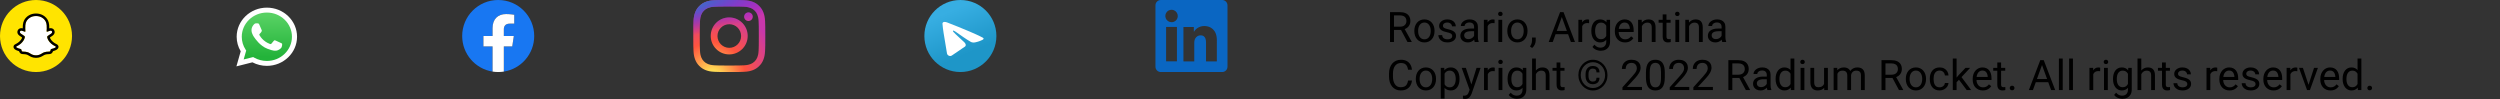 <svg width="833" height="33" viewBox="0 0 833 33" fill="none" xmlns="http://www.w3.org/2000/svg">
<rect x="0" y="0" width="833" height="33" fill="#333333" stroke="none"/>
<path d="M0 12C0 5.373 5.373 0 12 0C18.627 0 24 5.373 24 12C24 18.627 18.627 24 12 24C5.373 24 0 18.627 0 12Z" fill="#FFE400"/>
<path d="M18.435 15.437C16.112 14.312 15.742 12.576 15.726 12.447C15.706 12.291 15.683 12.169 15.855 12.01C16.021 11.857 16.757 11.401 16.962 11.259C17.299 11.023 17.448 10.787 17.338 10.497C17.262 10.297 17.075 10.221 16.878 10.221C16.816 10.221 16.755 10.228 16.694 10.242C16.323 10.322 15.963 10.508 15.754 10.559C15.729 10.565 15.704 10.568 15.678 10.569C15.567 10.569 15.524 10.519 15.535 10.386C15.561 9.98 15.616 9.189 15.552 8.449C15.465 7.432 15.137 6.928 14.748 6.483C14.559 6.266 13.686 5.338 11.999 5.338C10.313 5.338 9.44 6.266 9.253 6.48C8.863 6.926 8.536 7.43 8.449 8.447C8.385 9.186 8.442 9.977 8.466 10.383C8.473 10.51 8.434 10.566 8.323 10.566C8.297 10.566 8.272 10.562 8.247 10.556C8.039 10.506 7.678 10.32 7.307 10.239C7.247 10.226 7.185 10.219 7.123 10.219C6.926 10.219 6.74 10.295 6.663 10.494C6.553 10.784 6.701 11.02 7.04 11.256C7.244 11.399 7.981 11.854 8.147 12.008C8.318 12.166 8.296 12.289 8.276 12.445C8.26 12.575 7.889 14.312 5.567 15.434C5.431 15.5 5.199 15.639 5.607 15.865C6.248 16.219 6.675 16.181 7.006 16.395C7.287 16.576 7.121 16.967 7.326 17.108C7.577 17.281 8.32 17.096 9.28 17.412C10.085 17.678 10.574 18.427 12.001 18.427C13.428 18.427 13.932 17.674 14.722 17.412C15.68 17.096 16.425 17.281 16.677 17.108C16.881 16.967 16.715 16.576 16.997 16.395C17.328 16.181 17.754 16.219 18.395 15.865C18.803 15.642 18.571 15.503 18.435 15.437Z" fill="white"/>
<path fill-rule="evenodd" clip-rule="evenodd" d="M18.918 14.744C19.144 14.87 19.342 15.022 19.446 15.305C19.563 15.623 19.492 15.982 19.206 16.287L19.203 16.292C19.087 16.419 18.951 16.526 18.8 16.607C18.5 16.771 18.181 16.899 17.85 16.985C17.786 17.002 17.726 17.03 17.672 17.067C17.615 17.117 17.592 17.179 17.562 17.257C17.54 17.316 17.515 17.384 17.469 17.461C17.39 17.598 17.282 17.716 17.153 17.806C16.843 18.02 16.495 18.034 16.127 18.048L16.126 18.048C15.793 18.06 15.416 18.075 14.985 18.217C14.811 18.275 14.627 18.388 14.414 18.519L14.412 18.52C13.892 18.838 13.181 19.274 11.999 19.274C10.816 19.274 10.11 18.84 9.594 18.522C9.379 18.389 9.193 18.275 9.014 18.216C8.583 18.073 8.206 18.059 7.873 18.046H7.873C7.504 18.032 7.156 18.019 6.846 17.805C6.737 17.729 6.643 17.633 6.569 17.523C6.497 17.418 6.464 17.33 6.436 17.256C6.407 17.178 6.383 17.116 6.326 17.066C6.268 17.027 6.204 16.999 6.137 16.981C5.81 16.895 5.495 16.769 5.199 16.606C5.057 16.53 4.928 16.432 4.816 16.316C4.512 16.004 4.434 15.634 4.553 15.308C4.689 14.94 4.982 14.793 5.29 14.639C5.343 14.612 5.396 14.586 5.449 14.557C6.131 14.187 6.666 13.724 7.039 13.178C7.145 13.024 7.238 12.861 7.315 12.69C7.352 12.59 7.351 12.536 7.326 12.486C7.3 12.445 7.265 12.41 7.224 12.384C7.107 12.306 6.988 12.229 6.907 12.176C6.876 12.156 6.847 12.137 6.82 12.119C6.709 12.047 6.62 11.989 6.559 11.946C6.27 11.744 6.067 11.529 5.94 11.288C5.852 11.122 5.801 10.939 5.79 10.751C5.779 10.563 5.809 10.375 5.877 10.2C6.068 9.695 6.545 9.382 7.123 9.382C7.245 9.382 7.366 9.395 7.485 9.421C7.517 9.427 7.548 9.435 7.579 9.443C7.574 9.1 7.582 8.734 7.613 8.375C7.721 7.117 8.162 6.455 8.622 5.929C8.917 5.598 9.265 5.318 9.651 5.101C10.35 4.702 11.137 4.5 12 4.5C12.863 4.5 13.654 4.702 14.352 5.101C14.737 5.318 15.084 5.597 15.379 5.927C15.838 6.454 16.28 7.114 16.388 8.374C16.419 8.732 16.427 9.096 16.421 9.441C16.452 9.433 16.484 9.426 16.516 9.419C16.635 9.393 16.756 9.38 16.878 9.381C17.455 9.381 17.932 9.694 18.123 10.198C18.191 10.373 18.221 10.561 18.209 10.749C18.198 10.937 18.147 11.12 18.059 11.286C17.932 11.526 17.73 11.741 17.44 11.943C17.364 11.998 17.245 12.075 17.095 12.172L17.093 12.173C17.008 12.228 16.883 12.309 16.762 12.389C16.726 12.414 16.695 12.446 16.672 12.483C16.649 12.532 16.647 12.585 16.68 12.678C16.758 12.852 16.852 13.019 16.961 13.176C17.342 13.735 17.893 14.206 18.598 14.58C18.633 14.598 18.669 14.616 18.705 14.634C18.738 14.651 18.77 14.667 18.802 14.684C18.836 14.699 18.875 14.719 18.918 14.744ZM17.515 16.205C17.757 16.14 18.044 16.064 18.395 15.87C18.803 15.643 18.572 15.503 18.435 15.435C16.112 14.312 15.742 12.576 15.725 12.445C15.724 12.44 15.724 12.435 15.723 12.43C15.704 12.281 15.688 12.161 15.855 12.008C15.967 11.904 16.344 11.66 16.638 11.47C16.776 11.38 16.896 11.302 16.961 11.257C17.299 11.021 17.447 10.785 17.338 10.495C17.261 10.296 17.075 10.219 16.878 10.219C16.816 10.219 16.754 10.226 16.694 10.24C16.475 10.287 16.26 10.371 16.078 10.443C15.951 10.492 15.839 10.536 15.754 10.556C15.729 10.563 15.703 10.566 15.677 10.567C15.566 10.567 15.526 10.517 15.535 10.384C15.536 10.369 15.537 10.355 15.537 10.339C15.564 9.923 15.614 9.161 15.552 8.447C15.465 7.43 15.137 6.926 14.747 6.481C14.56 6.267 13.679 5.342 11.998 5.342C10.318 5.342 9.439 6.271 9.252 6.485C8.863 6.931 8.535 7.435 8.447 8.452C8.388 9.132 8.432 9.855 8.458 10.282C8.46 10.32 8.463 10.355 8.464 10.388C8.472 10.515 8.433 10.571 8.322 10.571C8.296 10.571 8.27 10.568 8.245 10.561C8.16 10.54 8.049 10.497 7.922 10.447C7.74 10.376 7.525 10.292 7.306 10.245C7.245 10.231 7.184 10.224 7.122 10.224C6.925 10.224 6.738 10.299 6.662 10.5C6.552 10.79 6.701 11.025 7.039 11.261C7.104 11.307 7.224 11.385 7.363 11.475C7.656 11.665 8.032 11.909 8.145 12.013C8.311 12.166 8.296 12.286 8.277 12.435C8.276 12.44 8.275 12.445 8.275 12.45C8.258 12.579 7.888 14.315 5.565 15.439C5.429 15.505 5.198 15.645 5.606 15.87C5.956 16.063 6.242 16.139 6.484 16.203C6.684 16.256 6.854 16.301 7.005 16.398C7.157 16.496 7.178 16.655 7.198 16.803C7.215 16.929 7.231 17.046 7.324 17.111C7.433 17.186 7.635 17.194 7.907 17.204C8.262 17.218 8.736 17.236 9.279 17.416C9.551 17.506 9.788 17.651 10.037 17.804C10.524 18.104 11.059 18.432 12.001 18.432C12.946 18.432 13.487 18.1 13.975 17.801C14.222 17.649 14.456 17.506 14.722 17.418C15.266 17.238 15.74 17.22 16.095 17.206C16.366 17.196 16.568 17.188 16.677 17.113C16.771 17.048 16.786 16.931 16.803 16.805C16.823 16.657 16.844 16.498 16.996 16.4C17.146 16.303 17.316 16.258 17.515 16.205Z" fill="black"/>
<path d="M78.773 22.113L80.201 17.088C79.32 15.618 78.857 13.95 78.858 12.241C78.86 6.895 83.372 2.545 88.917 2.545C91.607 2.546 94.133 3.556 96.032 5.389C97.931 7.222 98.977 9.658 98.976 12.249C98.973 17.595 94.46 21.945 88.917 21.945C88.916 21.945 88.917 21.945 88.917 21.945H88.912C87.229 21.945 85.575 21.537 84.106 20.765L78.773 22.113Z" fill="white"/>
<path d="M88.92 4.184C84.309 4.184 80.558 7.799 80.557 12.242C80.556 13.765 80.998 15.248 81.835 16.531L82.034 16.836L81.189 19.81L84.353 19.01L84.659 19.185C85.942 19.919 87.413 20.308 88.914 20.308H88.917C93.525 20.308 97.276 16.693 97.278 12.249C97.278 10.095 96.41 8.07 94.831 6.547C93.252 5.024 91.154 4.184 88.92 4.184Z" fill="url(#paint0_linear_2022_4078)"/>
<path fill-rule="evenodd" clip-rule="evenodd" d="M86.402 8.188C86.213 7.785 86.015 7.776 85.836 7.769C85.69 7.763 85.522 7.764 85.355 7.764C85.187 7.764 84.915 7.824 84.684 8.067C84.454 8.309 83.805 8.896 83.805 10.088C83.805 11.28 84.705 12.433 84.831 12.595C84.957 12.756 86.57 15.281 89.124 16.253C91.247 17.06 91.679 16.899 92.14 16.859C92.601 16.819 93.627 16.273 93.837 15.707C94.046 15.141 94.046 14.656 93.983 14.555C93.921 14.454 93.753 14.393 93.501 14.272C93.25 14.151 92.014 13.564 91.784 13.484C91.554 13.403 91.386 13.362 91.219 13.605C91.051 13.848 90.57 14.393 90.423 14.555C90.276 14.717 90.13 14.737 89.878 14.616C89.627 14.494 88.817 14.239 87.857 13.413C87.11 12.771 86.606 11.977 86.459 11.735C86.312 11.492 86.443 11.361 86.569 11.24C86.682 11.132 86.821 10.957 86.947 10.816C87.072 10.674 87.114 10.573 87.198 10.412C87.281 10.25 87.24 10.108 87.177 9.987C87.114 9.866 86.625 8.667 86.402 8.188Z" fill="white"/>
<path d="M178 12C178 5.372 172.628 0 166 0C159.372 0 154 5.372 154 12C154 17.991 158.387 22.955 164.125 23.855V15.469H161.078V12H164.125V9.356C164.125 6.349 165.916 4.688 168.658 4.688C169.97 4.688 171.344 4.922 171.344 4.922V7.875H169.83C168.339 7.875 167.875 8.801 167.875 9.75V12H171.203L170.671 15.469H167.875V23.855C173.612 22.955 178 17.991 178 12Z" fill="#1877F2"/>
<path d="M170.671 15.469L171.203 12H167.875V9.75C167.875 8.801 168.339 7.875 169.83 7.875H171.344V4.922C171.344 4.922 169.97 4.688 168.658 4.688C165.916 4.688 164.125 6.349 164.125 9.356V12H161.078V15.469H164.125V23.855C164.737 23.951 165.363 24 166 24C166.638 24 167.263 23.951 167.875 23.855V15.469H170.671Z" fill="white"/>
<path d="M243.001 0C239.742 0 239.333 0.014 238.053 0.073C236.775 0.131 235.903 0.333 235.14 0.63C234.351 0.936 233.682 1.347 233.015 2.014C232.347 2.681 231.937 3.35 231.63 4.139C231.332 4.902 231.13 5.775 231.072 7.052C231.015 8.332 231 8.741 231 12C231 15.259 231.015 15.667 231.073 16.947C231.131 18.224 231.334 19.096 231.63 19.859C231.937 20.648 232.347 21.318 233.014 21.985C233.681 22.652 234.35 23.064 235.139 23.37C235.903 23.667 236.775 23.869 238.052 23.927C239.332 23.986 239.741 24 243 24C246.259 24 246.667 23.986 247.947 23.927C249.224 23.869 250.097 23.667 250.861 23.37C251.65 23.064 252.318 22.652 252.985 21.985C253.652 21.318 254.062 20.648 254.37 19.86C254.665 19.096 254.868 18.224 254.927 16.947C254.985 15.667 255 15.259 255 12C255 8.741 254.985 8.332 254.927 7.052C254.868 5.774 254.665 4.902 254.37 4.139C254.062 3.35 253.652 2.681 252.985 2.014C252.317 1.346 251.65 0.936 250.86 0.63C250.095 0.333 249.222 0.131 247.945 0.073C246.665 0.014 246.257 0 242.997 0H243.001ZM241.924 2.163C242.244 2.162 242.6 2.163 243.001 2.163C246.205 2.163 246.585 2.174 247.85 2.232C249.02 2.285 249.655 2.481 250.078 2.645C250.638 2.862 251.037 3.122 251.457 3.542C251.877 3.962 252.137 4.362 252.355 4.922C252.519 5.345 252.715 5.98 252.768 7.15C252.826 8.415 252.838 8.795 252.838 11.997C252.838 15.2 252.826 15.58 252.768 16.845C252.715 18.015 252.519 18.65 252.355 19.072C252.137 19.632 251.877 20.031 251.457 20.451C251.037 20.871 250.638 21.131 250.078 21.348C249.655 21.513 249.02 21.708 247.85 21.762C246.585 21.819 246.205 21.832 243.001 21.832C239.797 21.832 239.417 21.819 238.152 21.762C236.982 21.708 236.347 21.512 235.924 21.348C235.364 21.131 234.964 20.87 234.544 20.451C234.124 20.03 233.864 19.631 233.646 19.071C233.481 18.649 233.286 18.014 233.232 16.844C233.175 15.579 233.163 15.199 233.163 11.994C233.163 8.79 233.175 8.412 233.232 7.147C233.286 5.977 233.481 5.342 233.646 4.919C233.863 4.359 234.124 3.959 234.544 3.539C234.964 3.119 235.364 2.859 235.924 2.641C236.347 2.476 236.982 2.281 238.152 2.227C239.259 2.177 239.688 2.162 241.924 2.159V2.163Z" fill="url(#paint1_radial_2022_4078)"/>
<path d="M249.381 4.126C249.096 4.126 248.817 4.21 248.581 4.368C248.344 4.526 248.159 4.751 248.05 5.015C247.941 5.278 247.913 5.567 247.968 5.847C248.024 6.126 248.161 6.383 248.363 6.584C248.564 6.785 248.821 6.922 249.1 6.978C249.379 7.033 249.669 7.005 249.932 6.896C250.195 6.787 250.42 6.602 250.578 6.365C250.736 6.128 250.821 5.85 250.821 5.565C250.821 4.77 250.176 4.125 249.381 4.125V4.126Z" fill="url(#paint2_radial_2022_4078)"/>
<path fill-rule="evenodd" clip-rule="evenodd" d="M242.975 5.808C239.572 5.808 236.813 8.567 236.813 11.97C236.813 15.374 239.572 18.132 242.975 18.132C246.378 18.132 249.137 15.374 249.137 11.97C249.137 8.567 246.378 5.808 242.975 5.808ZM243 15.938C245.175 15.938 246.938 14.175 246.938 12C246.938 9.825 245.175 8.063 243 8.063C240.825 8.063 239.063 9.825 239.063 12C239.063 14.175 240.825 15.938 243 15.938Z" fill="url(#paint3_radial_2022_4078)"/>
<path d="M243.001 0C239.742 0 239.333 0.014 238.053 0.073C236.775 0.131 235.903 0.333 235.14 0.63C234.351 0.936 233.682 1.347 233.015 2.014C232.347 2.681 231.937 3.35 231.63 4.139C231.332 4.902 231.13 5.775 231.072 7.052C231.015 8.332 231 8.741 231 12C231 15.259 231.015 15.667 231.073 16.947C231.131 18.224 231.334 19.096 231.63 19.859C231.937 20.648 232.347 21.318 233.014 21.985C233.681 22.652 234.35 23.064 235.139 23.37C235.903 23.667 236.775 23.869 238.052 23.927C239.332 23.986 239.741 24 243 24C246.259 24 246.667 23.986 247.947 23.927C249.224 23.869 250.097 23.667 250.861 23.37C251.65 23.064 252.318 22.652 252.985 21.985C253.652 21.318 254.062 20.648 254.37 19.86C254.665 19.096 254.868 18.224 254.927 16.947C254.985 15.667 255 15.259 255 12C255 8.741 254.985 8.332 254.927 7.052C254.868 5.774 254.665 4.902 254.37 4.139C254.062 3.35 253.652 2.681 252.985 2.014C252.317 1.346 251.65 0.936 250.86 0.63C250.095 0.333 249.222 0.131 247.945 0.073C246.665 0.014 246.257 0 242.997 0H243.001ZM241.924 2.163C242.244 2.162 242.6 2.163 243.001 2.163C246.205 2.163 246.585 2.174 247.85 2.232C249.02 2.285 249.655 2.481 250.078 2.645C250.638 2.862 251.037 3.122 251.457 3.542C251.877 3.962 252.137 4.362 252.355 4.922C252.519 5.345 252.715 5.98 252.768 7.15C252.826 8.415 252.838 8.795 252.838 11.997C252.838 15.2 252.826 15.58 252.768 16.845C252.715 18.015 252.519 18.65 252.355 19.072C252.137 19.632 251.877 20.031 251.457 20.451C251.037 20.871 250.638 21.131 250.078 21.348C249.655 21.513 249.02 21.708 247.85 21.762C246.585 21.819 246.205 21.832 243.001 21.832C239.797 21.832 239.417 21.819 238.152 21.762C236.982 21.708 236.347 21.512 235.924 21.348C235.364 21.131 234.964 20.87 234.544 20.451C234.124 20.03 233.864 19.631 233.646 19.071C233.481 18.649 233.286 18.014 233.232 16.844C233.175 15.579 233.163 15.199 233.163 11.994C233.163 8.79 233.175 8.412 233.232 7.147C233.286 5.977 233.481 5.342 233.646 4.919C233.863 4.359 234.124 3.959 234.544 3.539C234.964 3.119 235.364 2.859 235.924 2.641C236.347 2.476 236.982 2.281 238.152 2.227C239.259 2.177 239.688 2.162 241.924 2.159V2.163Z" fill="url(#paint4_radial_2022_4078)"/>
<path d="M249.381 4.126C249.096 4.126 248.817 4.21 248.581 4.368C248.344 4.526 248.159 4.751 248.05 5.015C247.941 5.278 247.913 5.567 247.968 5.847C248.024 6.126 248.161 6.383 248.363 6.584C248.564 6.785 248.821 6.922 249.1 6.978C249.379 7.033 249.669 7.005 249.932 6.896C250.195 6.787 250.42 6.602 250.578 6.365C250.736 6.128 250.821 5.85 250.821 5.565C250.821 4.77 250.176 4.125 249.381 4.125V4.126Z" fill="url(#paint5_radial_2022_4078)"/>
<path fill-rule="evenodd" clip-rule="evenodd" d="M242.975 5.808C239.572 5.808 236.813 8.567 236.813 11.97C236.813 15.374 239.572 18.132 242.975 18.132C246.378 18.132 249.137 15.374 249.137 11.97C249.137 8.567 246.378 5.808 242.975 5.808ZM243 15.938C245.175 15.938 246.938 14.175 246.938 12C246.938 9.825 245.175 8.063 243 8.063C240.825 8.063 239.063 9.825 239.063 12C239.063 14.175 240.825 15.938 243 15.938Z" fill="url(#paint6_radial_2022_4078)"/>
<path d="M320 24C313.373 24 308 18.627 308 12C308 5.373 313.373 0 320 0C326.627 0 332 5.373 332 12C332 18.627 326.627 24 320 24Z" fill="url(#paint7_linear_2022_4078)"/>
<path d="M327.531 12.587C326.128 11.815 324.562 11.17 323.099 10.521C320.582 9.46 318.055 8.416 315.503 7.445C315.006 7.28 314.114 7.118 314.026 7.854C314.074 8.896 314.271 9.931 314.406 10.967C314.749 13.245 315.146 15.514 315.533 17.784C315.666 18.541 316.613 18.932 317.219 18.448C318.676 17.464 320.144 16.49 321.582 15.483C322.053 15.005 321.616 14.317 321.195 13.975C319.996 12.793 318.723 11.789 317.586 10.545C317.28 9.805 318.186 10.429 318.485 10.62C320.127 11.752 321.729 12.953 323.461 13.947C324.345 14.434 325.376 14.018 326.26 13.746C327.053 13.418 328.215 13.088 327.531 12.587L327.531 12.587Z" fill="white"/>
<g clip-path="url(#clip0_2022_4078)">
<path d="M407.228 0H386.772C386.302 0 385.851 0.187 385.519 0.519C385.187 0.851 385 1.302 385 1.772V22.228C385 22.698 385.187 23.149 385.519 23.481C385.851 23.813 386.302 24 386.772 24H407.228C407.698 24 408.149 23.813 408.481 23.481C408.813 23.149 409 22.698 409 22.228V1.772C409 1.302 408.813 0.851 408.481 0.519C408.149 0.187 407.698 0 407.228 0ZM392.153 20.445H388.545V8.983H392.153V20.445ZM390.347 7.395C389.937 7.393 389.538 7.269 389.199 7.04C388.86 6.811 388.596 6.487 388.441 6.108C388.286 5.729 388.247 5.313 388.328 4.911C388.409 4.51 388.608 4.142 388.898 3.854C389.189 3.565 389.558 3.369 389.959 3.29C390.361 3.212 390.777 3.254 391.155 3.411C391.533 3.568 391.856 3.834 392.082 4.175C392.309 4.515 392.43 4.916 392.43 5.325C392.434 5.599 392.383 5.871 392.279 6.125C392.176 6.379 392.022 6.609 391.828 6.802C391.633 6.995 391.402 7.147 391.147 7.249C390.893 7.351 390.621 7.401 390.347 7.395ZM405.453 20.455H401.847V14.193C401.847 12.347 401.062 11.777 400.048 11.777C398.978 11.777 397.928 12.583 397.928 14.24V20.455H394.32V8.992H397.79V10.58H397.837C398.185 9.875 399.405 8.67 401.267 8.67C403.28 8.67 405.455 9.865 405.455 13.365L405.453 20.455Z" fill="#0A66C2"/>
</g>
<path d="M463.155 4.047H466.45C467.198 4.047 467.829 4.161 468.344 4.389C468.863 4.617 469.257 4.954 469.526 5.4C469.8 5.842 469.937 6.387 469.937 7.034C469.937 7.49 469.843 7.907 469.656 8.285C469.474 8.659 469.21 8.978 468.863 9.242C468.521 9.502 468.111 9.696 467.633 9.823L467.264 9.967H464.167L464.153 8.894H466.491C466.965 8.894 467.359 8.812 467.674 8.647C467.988 8.479 468.225 8.253 468.385 7.971C468.544 7.688 468.624 7.376 468.624 7.034C468.624 6.651 468.549 6.316 468.398 6.029C468.248 5.742 468.011 5.521 467.688 5.366C467.368 5.207 466.956 5.127 466.45 5.127H464.475V14H463.155V4.047ZM468.973 14L466.553 9.488L467.927 9.481L470.381 13.918V14H468.973ZM471.256 10.384V10.227C471.256 9.693 471.333 9.199 471.488 8.743C471.643 8.283 471.867 7.884 472.158 7.547C472.45 7.205 472.803 6.941 473.218 6.754C473.632 6.562 474.097 6.467 474.612 6.467C475.132 6.467 475.599 6.562 476.014 6.754C476.433 6.941 476.788 7.205 477.08 7.547C477.376 7.884 477.602 8.283 477.757 8.743C477.912 9.199 477.989 9.693 477.989 10.227V10.384C477.989 10.917 477.912 11.412 477.757 11.867C477.602 12.323 477.376 12.722 477.08 13.063C476.788 13.401 476.435 13.665 476.021 13.856C475.61 14.043 475.146 14.137 474.626 14.137C474.106 14.137 473.639 14.043 473.225 13.856C472.81 13.665 472.454 13.401 472.158 13.063C471.867 12.722 471.643 12.323 471.488 11.867C471.333 11.412 471.256 10.917 471.256 10.384ZM472.521 10.227V10.384C472.521 10.753 472.564 11.102 472.65 11.43C472.737 11.753 472.867 12.04 473.04 12.291C473.218 12.542 473.439 12.74 473.703 12.886C473.967 13.027 474.275 13.098 474.626 13.098C474.972 13.098 475.275 13.027 475.535 12.886C475.799 12.74 476.018 12.542 476.191 12.291C476.365 12.04 476.494 11.753 476.581 11.43C476.672 11.102 476.718 10.753 476.718 10.384V10.227C476.718 9.862 476.672 9.518 476.581 9.194C476.494 8.866 476.362 8.577 476.185 8.326C476.011 8.071 475.793 7.87 475.528 7.725C475.269 7.579 474.963 7.506 474.612 7.506C474.266 7.506 473.961 7.579 473.696 7.725C473.437 7.87 473.218 8.071 473.04 8.326C472.867 8.577 472.737 8.866 472.65 9.194C472.564 9.518 472.521 9.862 472.521 10.227ZM483.882 12.038C483.882 11.856 483.841 11.687 483.759 11.532C483.681 11.373 483.52 11.229 483.273 11.102C483.032 10.969 482.667 10.855 482.18 10.76C481.77 10.673 481.398 10.571 481.065 10.452C480.737 10.334 480.457 10.19 480.225 10.021C479.997 9.853 479.821 9.655 479.698 9.427C479.575 9.199 479.514 8.932 479.514 8.627C479.514 8.335 479.577 8.06 479.705 7.8C479.837 7.54 480.022 7.31 480.259 7.109C480.5 6.909 480.79 6.752 481.127 6.638C481.464 6.524 481.84 6.467 482.255 6.467C482.847 6.467 483.353 6.572 483.772 6.781C484.192 6.991 484.513 7.271 484.736 7.622C484.96 7.968 485.071 8.354 485.071 8.777H483.807C483.807 8.572 483.745 8.374 483.622 8.183C483.504 7.987 483.328 7.825 483.096 7.697C482.868 7.57 482.588 7.506 482.255 7.506C481.904 7.506 481.619 7.561 481.4 7.67C481.186 7.775 481.029 7.909 480.929 8.073C480.833 8.237 480.785 8.41 480.785 8.593C480.785 8.729 480.808 8.853 480.854 8.962C480.904 9.067 480.99 9.165 481.113 9.256C481.236 9.342 481.41 9.424 481.633 9.502C481.856 9.579 482.141 9.657 482.487 9.734C483.093 9.871 483.592 10.035 483.984 10.227C484.376 10.418 484.668 10.653 484.859 10.931C485.051 11.209 485.146 11.546 485.146 11.942C485.146 12.266 485.078 12.562 484.941 12.831C484.809 13.1 484.616 13.332 484.36 13.528C484.11 13.72 483.809 13.87 483.458 13.979C483.112 14.084 482.722 14.137 482.289 14.137C481.637 14.137 481.086 14.021 480.635 13.788C480.184 13.556 479.842 13.255 479.609 12.886C479.377 12.517 479.261 12.127 479.261 11.717H480.532C480.55 12.063 480.651 12.339 480.833 12.544C481.015 12.745 481.239 12.888 481.503 12.975C481.767 13.057 482.029 13.098 482.289 13.098C482.635 13.098 482.925 13.052 483.157 12.961C483.394 12.87 483.574 12.745 483.697 12.585C483.82 12.425 483.882 12.243 483.882 12.038ZM491.169 12.735V8.928C491.169 8.636 491.11 8.383 490.991 8.169C490.877 7.95 490.704 7.782 490.472 7.663C490.239 7.545 489.952 7.485 489.61 7.485C489.291 7.485 489.011 7.54 488.77 7.649C488.533 7.759 488.346 7.902 488.209 8.08C488.077 8.258 488.011 8.449 488.011 8.654H486.746C486.746 8.39 486.814 8.128 486.951 7.868C487.088 7.608 487.284 7.374 487.539 7.164C487.799 6.95 488.109 6.781 488.469 6.658C488.833 6.531 489.239 6.467 489.686 6.467C490.223 6.467 490.697 6.558 491.107 6.74C491.522 6.923 491.846 7.198 492.078 7.567C492.315 7.932 492.434 8.39 492.434 8.941V12.387C492.434 12.633 492.454 12.895 492.495 13.173C492.541 13.451 492.607 13.69 492.693 13.891V14H491.374C491.31 13.854 491.26 13.661 491.224 13.419C491.187 13.173 491.169 12.945 491.169 12.735ZM491.388 9.516L491.401 10.404H490.123C489.763 10.404 489.442 10.434 489.159 10.493C488.877 10.548 488.64 10.632 488.448 10.746C488.257 10.86 488.111 11.004 488.011 11.177C487.91 11.345 487.86 11.544 487.86 11.771C487.86 12.004 487.913 12.216 488.018 12.407C488.122 12.599 488.28 12.751 488.489 12.865C488.703 12.975 488.965 13.029 489.275 13.029C489.663 13.029 490.005 12.947 490.301 12.783C490.597 12.619 490.832 12.419 491.005 12.182C491.183 11.945 491.278 11.714 491.292 11.491L491.832 12.1C491.8 12.291 491.714 12.503 491.572 12.735C491.431 12.968 491.242 13.191 491.005 13.405C490.772 13.615 490.494 13.79 490.171 13.932C489.852 14.068 489.492 14.137 489.091 14.137C488.59 14.137 488.15 14.039 487.771 13.843C487.398 13.647 487.106 13.385 486.896 13.057C486.691 12.724 486.589 12.352 486.589 11.942C486.589 11.546 486.666 11.197 486.821 10.896C486.976 10.591 487.2 10.338 487.491 10.138C487.783 9.933 488.134 9.778 488.544 9.673C488.954 9.568 489.412 9.516 489.918 9.516H491.388ZM495.688 7.766V14H494.423V6.604H495.653L495.688 7.766ZM497.998 6.562L497.991 7.738C497.886 7.715 497.786 7.702 497.69 7.697C497.599 7.688 497.494 7.684 497.376 7.684C497.084 7.684 496.827 7.729 496.604 7.82C496.38 7.911 496.191 8.039 496.036 8.203C495.881 8.367 495.758 8.563 495.667 8.791C495.58 9.014 495.523 9.26 495.496 9.529L495.141 9.734C495.141 9.288 495.184 8.868 495.271 8.477C495.362 8.085 495.501 7.738 495.688 7.438C495.874 7.132 496.111 6.895 496.398 6.727C496.69 6.553 497.036 6.467 497.438 6.467C497.529 6.467 497.633 6.478 497.752 6.501C497.87 6.519 497.952 6.54 497.998 6.562ZM500.541 6.604V14H499.27V6.604H500.541ZM499.174 4.642C499.174 4.437 499.235 4.263 499.358 4.122C499.486 3.981 499.673 3.91 499.919 3.91C500.16 3.91 500.345 3.981 500.473 4.122C500.605 4.263 500.671 4.437 500.671 4.642C500.671 4.838 500.605 5.006 500.473 5.147C500.345 5.284 500.16 5.353 499.919 5.353C499.673 5.353 499.486 5.284 499.358 5.147C499.235 5.006 499.174 4.838 499.174 4.642ZM502.236 10.384V10.227C502.236 9.693 502.314 9.199 502.469 8.743C502.624 8.283 502.847 7.884 503.139 7.547C503.43 7.205 503.784 6.941 504.198 6.754C504.613 6.562 505.078 6.467 505.593 6.467C506.112 6.467 506.579 6.562 506.994 6.754C507.413 6.941 507.769 7.205 508.061 7.547C508.357 7.884 508.582 8.283 508.737 8.743C508.892 9.199 508.97 9.693 508.97 10.227V10.384C508.97 10.917 508.892 11.412 508.737 11.867C508.582 12.323 508.357 12.722 508.061 13.063C507.769 13.401 507.416 13.665 507.001 13.856C506.591 14.043 506.126 14.137 505.606 14.137C505.087 14.137 504.62 14.043 504.205 13.856C503.79 13.665 503.435 13.401 503.139 13.063C502.847 12.722 502.624 12.323 502.469 11.867C502.314 11.412 502.236 10.917 502.236 10.384ZM503.501 10.227V10.384C503.501 10.753 503.544 11.102 503.631 11.43C503.717 11.753 503.847 12.04 504.021 12.291C504.198 12.542 504.419 12.74 504.684 12.886C504.948 13.027 505.256 13.098 505.606 13.098C505.953 13.098 506.256 13.027 506.516 12.886C506.78 12.74 506.999 12.542 507.172 12.291C507.345 12.04 507.475 11.753 507.562 11.43C507.653 11.102 507.698 10.753 507.698 10.384V10.227C507.698 9.862 507.653 9.518 507.562 9.194C507.475 8.866 507.343 8.577 507.165 8.326C506.992 8.071 506.773 7.87 506.509 7.725C506.249 7.579 505.944 7.506 505.593 7.506C505.246 7.506 504.941 7.579 504.677 7.725C504.417 7.87 504.198 8.071 504.021 8.326C503.847 8.577 503.717 8.866 503.631 9.194C503.544 9.518 503.501 9.862 503.501 10.227ZM511.704 12.496V13.515C511.704 13.929 511.599 14.367 511.39 14.827C511.18 15.292 510.886 15.679 510.508 15.989L509.79 15.49C509.936 15.29 510.059 15.085 510.159 14.875C510.259 14.67 510.335 14.456 510.385 14.232C510.439 14.014 510.467 13.781 510.467 13.535V12.496H511.704ZM520.666 4.929L517.371 14H516.024L519.818 4.047H520.687L520.666 4.929ZM523.428 14L520.126 4.929L520.105 4.047H520.974L524.781 14H523.428ZM523.257 10.315V11.396H517.665V10.315H523.257ZM527.188 7.766V14H525.923V6.604H527.153L527.188 7.766ZM529.498 6.562L529.491 7.738C529.386 7.715 529.286 7.702 529.19 7.697C529.099 7.688 528.994 7.684 528.876 7.684C528.584 7.684 528.327 7.729 528.104 7.82C527.88 7.911 527.691 8.039 527.536 8.203C527.381 8.367 527.258 8.563 527.167 8.791C527.08 9.014 527.023 9.26 526.996 9.529L526.641 9.734C526.641 9.288 526.684 8.868 526.771 8.477C526.862 8.085 527.001 7.738 527.188 7.438C527.374 7.132 527.611 6.895 527.898 6.727C528.19 6.553 528.536 6.467 528.938 6.467C529.029 6.467 529.133 6.478 529.252 6.501C529.37 6.519 529.452 6.54 529.498 6.562ZM535.322 6.604H536.471V13.843C536.471 14.495 536.339 15.05 536.074 15.511C535.81 15.971 535.441 16.32 534.967 16.557C534.497 16.798 533.955 16.919 533.34 16.919C533.085 16.919 532.784 16.878 532.438 16.796C532.096 16.718 531.758 16.584 531.426 16.393C531.098 16.206 530.822 15.953 530.599 15.634L531.262 14.882C531.572 15.255 531.895 15.515 532.232 15.661C532.574 15.807 532.911 15.88 533.244 15.88C533.645 15.88 533.992 15.805 534.283 15.654C534.575 15.504 534.8 15.281 534.96 14.984C535.124 14.693 535.206 14.333 535.206 13.904V8.23L535.322 6.604ZM530.229 10.384V10.24C530.229 9.675 530.296 9.162 530.428 8.702C530.564 8.237 530.758 7.839 531.009 7.506C531.264 7.173 531.572 6.918 531.932 6.74C532.292 6.558 532.697 6.467 533.148 6.467C533.613 6.467 534.019 6.549 534.365 6.713C534.716 6.872 535.012 7.107 535.254 7.417C535.5 7.722 535.694 8.091 535.835 8.524C535.976 8.957 536.074 9.447 536.129 9.994V10.623C536.079 11.165 535.981 11.653 535.835 12.086C535.694 12.519 535.5 12.888 535.254 13.193C535.012 13.499 534.716 13.733 534.365 13.898C534.014 14.057 533.604 14.137 533.135 14.137C532.693 14.137 532.292 14.043 531.932 13.856C531.576 13.67 531.271 13.408 531.016 13.07C530.76 12.733 530.564 12.337 530.428 11.881C530.296 11.421 530.229 10.921 530.229 10.384ZM531.494 10.24V10.384C531.494 10.753 531.531 11.099 531.604 11.423C531.681 11.746 531.797 12.031 531.952 12.277C532.112 12.523 532.314 12.717 532.561 12.858C532.807 12.995 533.101 13.063 533.442 13.063C533.862 13.063 534.208 12.975 534.481 12.797C534.755 12.619 534.971 12.384 535.131 12.093C535.295 11.801 535.423 11.484 535.514 11.143V9.495C535.464 9.244 535.386 9.003 535.281 8.771C535.181 8.534 535.049 8.324 534.885 8.142C534.725 7.955 534.527 7.807 534.29 7.697C534.053 7.588 533.775 7.533 533.456 7.533C533.11 7.533 532.811 7.606 532.561 7.752C532.314 7.893 532.112 8.089 531.952 8.34C531.797 8.586 531.681 8.873 531.604 9.201C531.531 9.525 531.494 9.871 531.494 10.24ZM541.461 14.137C540.946 14.137 540.479 14.05 540.06 13.877C539.645 13.699 539.287 13.451 538.986 13.132C538.69 12.813 538.462 12.435 538.303 11.997C538.143 11.56 538.063 11.081 538.063 10.562V10.274C538.063 9.673 538.152 9.137 538.33 8.668C538.508 8.194 538.749 7.793 539.055 7.465C539.36 7.137 539.706 6.888 540.094 6.72C540.481 6.551 540.882 6.467 541.297 6.467C541.826 6.467 542.281 6.558 542.664 6.74C543.051 6.923 543.368 7.178 543.614 7.506C543.86 7.829 544.043 8.212 544.161 8.654C544.28 9.092 544.339 9.57 544.339 10.09V10.657H538.815V9.625H543.074V9.529C543.056 9.201 542.988 8.882 542.869 8.572C542.755 8.262 542.573 8.007 542.322 7.807C542.072 7.606 541.73 7.506 541.297 7.506C541.01 7.506 540.745 7.567 540.504 7.69C540.262 7.809 540.055 7.987 539.882 8.224C539.709 8.461 539.574 8.75 539.479 9.092C539.383 9.434 539.335 9.828 539.335 10.274V10.562C539.335 10.912 539.383 11.243 539.479 11.553C539.579 11.858 539.722 12.127 539.909 12.359C540.101 12.592 540.331 12.774 540.6 12.906C540.873 13.038 541.183 13.104 541.529 13.104C541.976 13.104 542.354 13.013 542.664 12.831C542.974 12.649 543.245 12.405 543.478 12.1L544.243 12.708C544.084 12.95 543.881 13.18 543.635 13.398C543.389 13.617 543.086 13.795 542.726 13.932C542.37 14.068 541.949 14.137 541.461 14.137ZM547.08 8.183V14H545.815V6.604H547.012L547.08 8.183ZM546.779 10.021L546.253 10.001C546.257 9.495 546.333 9.028 546.479 8.6C546.624 8.167 546.829 7.791 547.094 7.472C547.358 7.153 547.673 6.907 548.037 6.733C548.406 6.556 548.814 6.467 549.261 6.467C549.625 6.467 549.953 6.517 550.245 6.617C550.537 6.713 550.785 6.868 550.99 7.082C551.2 7.296 551.359 7.574 551.469 7.916C551.578 8.253 551.633 8.666 551.633 9.153V14H550.361V9.14C550.361 8.752 550.304 8.442 550.19 8.21C550.076 7.973 549.91 7.802 549.691 7.697C549.473 7.588 549.204 7.533 548.885 7.533C548.57 7.533 548.283 7.599 548.023 7.731C547.768 7.864 547.547 8.046 547.36 8.278C547.178 8.511 547.035 8.777 546.93 9.078C546.829 9.374 546.779 9.689 546.779 10.021ZM556.65 6.604V7.574H552.651V6.604H556.65ZM554.005 4.806H555.27V12.168C555.27 12.419 555.308 12.608 555.386 12.735C555.463 12.863 555.563 12.947 555.687 12.988C555.81 13.029 555.942 13.05 556.083 13.05C556.188 13.05 556.297 13.041 556.411 13.023C556.53 13 556.618 12.981 556.678 12.968L556.685 14C556.584 14.032 556.452 14.062 556.288 14.089C556.129 14.121 555.935 14.137 555.707 14.137C555.397 14.137 555.112 14.075 554.853 13.952C554.593 13.829 554.385 13.624 554.23 13.337C554.08 13.045 554.005 12.653 554.005 12.161V4.806ZM559.508 6.604V14H558.236V6.604H559.508ZM558.141 4.642C558.141 4.437 558.202 4.263 558.325 4.122C558.453 3.981 558.64 3.91 558.886 3.91C559.127 3.91 559.312 3.981 559.439 4.122C559.572 4.263 559.638 4.437 559.638 4.642C559.638 4.838 559.572 5.006 559.439 5.147C559.312 5.284 559.127 5.353 558.886 5.353C558.64 5.353 558.453 5.284 558.325 5.147C558.202 5.006 558.141 4.838 558.141 4.642ZM562.803 8.183V14H561.538V6.604H562.734L562.803 8.183ZM562.502 10.021L561.976 10.001C561.98 9.495 562.055 9.028 562.201 8.6C562.347 8.167 562.552 7.791 562.816 7.472C563.081 7.153 563.395 6.907 563.76 6.733C564.129 6.556 564.537 6.467 564.983 6.467C565.348 6.467 565.676 6.517 565.968 6.617C566.259 6.713 566.508 6.868 566.713 7.082C566.923 7.296 567.082 7.574 567.191 7.916C567.301 8.253 567.355 8.666 567.355 9.153V14H566.084V9.14C566.084 8.752 566.027 8.442 565.913 8.21C565.799 7.973 565.633 7.802 565.414 7.697C565.195 7.588 564.926 7.533 564.607 7.533C564.293 7.533 564.006 7.599 563.746 7.731C563.491 7.864 563.27 8.046 563.083 8.278C562.901 8.511 562.757 8.777 562.652 9.078C562.552 9.374 562.502 9.689 562.502 10.021ZM573.638 12.735V8.928C573.638 8.636 573.578 8.383 573.46 8.169C573.346 7.95 573.173 7.782 572.94 7.663C572.708 7.545 572.421 7.485 572.079 7.485C571.76 7.485 571.48 7.54 571.238 7.649C571.001 7.759 570.814 7.902 570.678 8.08C570.546 8.258 570.479 8.449 570.479 8.654H569.215C569.215 8.39 569.283 8.128 569.42 7.868C569.557 7.608 569.753 7.374 570.008 7.164C570.268 6.95 570.577 6.781 570.938 6.658C571.302 6.531 571.708 6.467 572.154 6.467C572.692 6.467 573.166 6.558 573.576 6.74C573.991 6.923 574.314 7.198 574.547 7.567C574.784 7.932 574.902 8.39 574.902 8.941V12.387C574.902 12.633 574.923 12.895 574.964 13.173C575.009 13.451 575.076 13.69 575.162 13.891V14H573.843C573.779 13.854 573.729 13.661 573.692 13.419C573.656 13.173 573.638 12.945 573.638 12.735ZM573.856 9.516L573.87 10.404H572.592C572.232 10.404 571.91 10.434 571.628 10.493C571.345 10.548 571.108 10.632 570.917 10.746C570.726 10.86 570.58 11.004 570.479 11.177C570.379 11.345 570.329 11.544 570.329 11.771C570.329 12.004 570.382 12.216 570.486 12.407C570.591 12.599 570.748 12.751 570.958 12.865C571.172 12.975 571.434 13.029 571.744 13.029C572.132 13.029 572.473 12.947 572.77 12.783C573.066 12.619 573.3 12.419 573.474 12.182C573.651 11.945 573.747 11.714 573.761 11.491L574.301 12.1C574.269 12.291 574.182 12.503 574.041 12.735C573.9 12.968 573.711 13.191 573.474 13.405C573.241 13.615 572.963 13.79 572.64 13.932C572.321 14.068 571.961 14.137 571.56 14.137C571.058 14.137 570.618 14.039 570.24 13.843C569.867 13.647 569.575 13.385 569.365 13.057C569.16 12.724 569.058 12.352 569.058 11.942C569.058 11.546 569.135 11.197 569.29 10.896C569.445 10.591 569.668 10.338 569.96 10.138C570.252 9.933 570.603 9.778 571.013 9.673C571.423 9.568 571.881 9.516 572.387 9.516H573.856ZM469.164 26.835H470.477C470.408 27.464 470.228 28.027 469.937 28.523C469.645 29.02 469.232 29.414 468.699 29.706C468.166 29.993 467.501 30.137 466.703 30.137C466.12 30.137 465.589 30.027 465.11 29.809C464.636 29.59 464.229 29.28 463.887 28.879C463.545 28.473 463.281 27.988 463.094 27.423C462.911 26.853 462.82 26.22 462.82 25.523V24.531C462.82 23.834 462.911 23.203 463.094 22.638C463.281 22.068 463.547 21.58 463.894 21.175C464.244 20.769 464.666 20.457 465.158 20.238C465.65 20.02 466.204 19.91 466.819 19.91C467.571 19.91 468.207 20.051 468.727 20.334C469.246 20.616 469.649 21.009 469.937 21.51C470.228 22.006 470.408 22.583 470.477 23.239H469.164C469.1 22.774 468.982 22.376 468.809 22.043C468.635 21.706 468.389 21.446 468.07 21.264C467.751 21.081 467.334 20.99 466.819 20.99C466.377 20.99 465.988 21.075 465.65 21.243C465.318 21.412 465.037 21.651 464.81 21.961C464.586 22.271 464.418 22.642 464.304 23.075C464.19 23.508 464.133 23.989 464.133 24.518V25.523C464.133 26.01 464.183 26.468 464.283 26.896C464.388 27.325 464.545 27.701 464.755 28.024C464.965 28.348 465.231 28.603 465.555 28.79C465.878 28.972 466.261 29.064 466.703 29.064C467.264 29.064 467.71 28.975 468.043 28.797C468.376 28.619 468.626 28.364 468.795 28.031C468.968 27.699 469.091 27.3 469.164 26.835ZM471.748 26.384V26.227C471.748 25.693 471.826 25.199 471.98 24.743C472.135 24.283 472.359 23.884 472.65 23.547C472.942 23.205 473.295 22.941 473.71 22.754C474.125 22.562 474.59 22.467 475.104 22.467C475.624 22.467 476.091 22.562 476.506 22.754C476.925 22.941 477.281 23.205 477.572 23.547C477.868 23.884 478.094 24.283 478.249 24.743C478.404 25.199 478.481 25.693 478.481 26.227V26.384C478.481 26.917 478.404 27.412 478.249 27.867C478.094 28.323 477.868 28.722 477.572 29.064C477.281 29.401 476.927 29.665 476.513 29.856C476.103 30.043 475.638 30.137 475.118 30.137C474.599 30.137 474.132 30.043 473.717 29.856C473.302 29.665 472.947 29.401 472.65 29.064C472.359 28.722 472.135 28.323 471.98 27.867C471.826 27.412 471.748 26.917 471.748 26.384ZM473.013 26.227V26.384C473.013 26.753 473.056 27.102 473.143 27.43C473.229 27.753 473.359 28.04 473.532 28.291C473.71 28.542 473.931 28.74 474.195 28.886C474.46 29.027 474.767 29.098 475.118 29.098C475.465 29.098 475.768 29.027 476.027 28.886C476.292 28.74 476.51 28.542 476.684 28.291C476.857 28.04 476.987 27.753 477.073 27.43C477.164 27.102 477.21 26.753 477.21 26.384V26.227C477.21 25.862 477.164 25.518 477.073 25.194C476.987 24.866 476.854 24.577 476.677 24.326C476.504 24.071 476.285 23.87 476.021 23.725C475.761 23.579 475.455 23.506 475.104 23.506C474.758 23.506 474.453 23.579 474.188 23.725C473.929 23.87 473.71 24.071 473.532 24.326C473.359 24.577 473.229 24.866 473.143 25.194C473.056 25.518 473.013 25.862 473.013 26.227ZM481.332 24.025V32.844H480.061V22.604H481.223L481.332 24.025ZM486.315 26.24V26.384C486.315 26.922 486.252 27.421 486.124 27.881C485.996 28.337 485.81 28.733 485.563 29.07C485.322 29.408 485.023 29.67 484.668 29.856C484.312 30.043 483.905 30.137 483.444 30.137C482.975 30.137 482.56 30.059 482.2 29.904C481.84 29.749 481.535 29.524 481.284 29.227C481.034 28.931 480.833 28.576 480.683 28.161C480.537 27.746 480.437 27.279 480.382 26.76V25.994C480.437 25.447 480.539 24.957 480.689 24.524C480.84 24.091 481.038 23.722 481.284 23.417C481.535 23.107 481.838 22.872 482.193 22.713C482.549 22.549 482.959 22.467 483.424 22.467C483.889 22.467 484.301 22.558 484.661 22.74C485.021 22.918 485.324 23.173 485.57 23.506C485.816 23.838 486.001 24.237 486.124 24.702C486.252 25.162 486.315 25.675 486.315 26.24ZM485.044 26.384V26.24C485.044 25.871 485.005 25.525 484.928 25.201C484.85 24.873 484.729 24.586 484.565 24.34C484.406 24.089 484.201 23.893 483.95 23.752C483.7 23.606 483.401 23.533 483.055 23.533C482.736 23.533 482.458 23.588 482.221 23.697C481.988 23.807 481.79 23.955 481.626 24.142C481.462 24.324 481.327 24.534 481.223 24.77C481.122 25.003 481.047 25.244 480.997 25.495V27.266C481.088 27.585 481.216 27.885 481.38 28.168C481.544 28.446 481.763 28.672 482.036 28.845C482.31 29.013 482.654 29.098 483.068 29.098C483.41 29.098 483.704 29.027 483.95 28.886C484.201 28.74 484.406 28.542 484.565 28.291C484.729 28.04 484.85 27.753 484.928 27.43C485.005 27.102 485.044 26.753 485.044 26.384ZM489.925 29.234L491.982 22.604H493.336L490.369 31.142C490.301 31.324 490.21 31.52 490.096 31.73C489.986 31.944 489.845 32.147 489.672 32.338C489.499 32.529 489.289 32.684 489.043 32.803C488.801 32.926 488.512 32.987 488.175 32.987C488.075 32.987 487.947 32.974 487.792 32.946C487.637 32.919 487.528 32.896 487.464 32.878L487.457 31.852C487.493 31.857 487.55 31.862 487.628 31.866C487.71 31.875 487.767 31.88 487.799 31.88C488.086 31.88 488.33 31.841 488.53 31.764C488.731 31.691 488.899 31.565 489.036 31.388C489.177 31.215 489.298 30.975 489.398 30.67L489.925 29.234ZM488.414 22.604L490.335 28.346L490.663 29.679L489.754 30.144L487.033 22.604H488.414ZM495.742 23.766V30H494.478V22.604H495.708L495.742 23.766ZM498.053 22.562L498.046 23.738C497.941 23.715 497.841 23.702 497.745 23.697C497.654 23.688 497.549 23.684 497.431 23.684C497.139 23.684 496.882 23.729 496.658 23.82C496.435 23.912 496.246 24.039 496.091 24.203C495.936 24.367 495.813 24.563 495.722 24.791C495.635 25.014 495.578 25.26 495.551 25.529L495.195 25.734C495.195 25.288 495.239 24.869 495.325 24.477C495.416 24.085 495.555 23.738 495.742 23.438C495.929 23.132 496.166 22.895 496.453 22.727C496.745 22.553 497.091 22.467 497.492 22.467C497.583 22.467 497.688 22.478 497.807 22.501C497.925 22.519 498.007 22.54 498.053 22.562ZM500.596 22.604V30H499.324V22.604H500.596ZM499.229 20.642C499.229 20.436 499.29 20.263 499.413 20.122C499.541 19.981 499.728 19.91 499.974 19.91C500.215 19.91 500.4 19.981 500.527 20.122C500.66 20.263 500.726 20.436 500.726 20.642C500.726 20.838 500.66 21.006 500.527 21.148C500.4 21.284 500.215 21.352 499.974 21.352C499.728 21.352 499.541 21.284 499.413 21.148C499.29 21.006 499.229 20.838 499.229 20.642ZM507.418 22.604H508.566V29.843C508.566 30.494 508.434 31.05 508.17 31.511C507.906 31.971 507.536 32.32 507.062 32.557C506.593 32.798 506.051 32.919 505.436 32.919C505.18 32.919 504.88 32.878 504.533 32.796C504.191 32.718 503.854 32.584 503.521 32.393C503.193 32.206 502.918 31.953 502.694 31.634L503.357 30.882C503.667 31.256 503.991 31.515 504.328 31.661C504.67 31.807 505.007 31.88 505.34 31.88C505.741 31.88 506.087 31.805 506.379 31.654C506.671 31.504 506.896 31.281 507.056 30.984C507.22 30.693 507.302 30.333 507.302 29.904V24.23L507.418 22.604ZM502.325 26.384V26.24C502.325 25.675 502.391 25.162 502.523 24.702C502.66 24.237 502.854 23.838 503.104 23.506C503.36 23.173 503.667 22.918 504.027 22.74C504.387 22.558 504.793 22.467 505.244 22.467C505.709 22.467 506.115 22.549 506.461 22.713C506.812 22.872 507.108 23.107 507.35 23.417C507.596 23.722 507.789 24.091 507.931 24.524C508.072 24.957 508.17 25.447 508.225 25.994V26.623C508.174 27.165 508.076 27.653 507.931 28.086C507.789 28.519 507.596 28.888 507.35 29.193C507.108 29.499 506.812 29.733 506.461 29.898C506.11 30.057 505.7 30.137 505.23 30.137C504.788 30.137 504.387 30.043 504.027 29.856C503.672 29.67 503.367 29.408 503.111 29.07C502.856 28.733 502.66 28.337 502.523 27.881C502.391 27.421 502.325 26.922 502.325 26.384ZM503.59 26.24V26.384C503.59 26.753 503.626 27.099 503.699 27.423C503.777 27.746 503.893 28.031 504.048 28.277C504.207 28.523 504.41 28.717 504.656 28.858C504.902 28.995 505.196 29.064 505.538 29.064C505.957 29.064 506.304 28.975 506.577 28.797C506.851 28.619 507.067 28.384 507.227 28.093C507.391 27.801 507.518 27.484 507.609 27.143V25.495C507.559 25.244 507.482 25.003 507.377 24.77C507.277 24.534 507.145 24.324 506.98 24.142C506.821 23.955 506.623 23.807 506.386 23.697C506.149 23.588 505.871 23.533 505.552 23.533C505.205 23.533 504.907 23.606 504.656 23.752C504.41 23.893 504.207 24.089 504.048 24.34C503.893 24.586 503.777 24.873 503.699 25.201C503.626 25.525 503.59 25.871 503.59 26.24ZM511.752 19.5V30H510.487V19.5H511.752ZM511.451 26.021L510.925 26.001C510.929 25.495 511.005 25.028 511.15 24.6C511.296 24.167 511.501 23.791 511.766 23.472C512.03 23.153 512.344 22.907 512.709 22.733C513.078 22.556 513.486 22.467 513.933 22.467C514.297 22.467 514.625 22.517 514.917 22.617C515.209 22.713 515.457 22.868 515.662 23.082C515.872 23.296 516.031 23.574 516.141 23.916C516.25 24.253 516.305 24.666 516.305 25.153V30H515.033V25.14C515.033 24.752 514.976 24.442 514.862 24.21C514.748 23.973 514.582 23.802 514.363 23.697C514.145 23.588 513.876 23.533 513.557 23.533C513.242 23.533 512.955 23.599 512.695 23.731C512.44 23.864 512.219 24.046 512.032 24.278C511.85 24.511 511.706 24.777 511.602 25.078C511.501 25.374 511.451 25.689 511.451 26.021ZM521.295 22.604V23.574H517.296V22.604H521.295ZM518.649 20.806H519.914V28.168C519.914 28.419 519.953 28.608 520.03 28.735C520.108 28.863 520.208 28.947 520.331 28.988C520.454 29.029 520.586 29.05 520.728 29.05C520.832 29.05 520.942 29.041 521.056 29.023C521.174 29 521.263 28.981 521.322 28.968L521.329 30C521.229 30.032 521.097 30.061 520.933 30.089C520.773 30.121 520.579 30.137 520.352 30.137C520.042 30.137 519.757 30.075 519.497 29.952C519.237 29.829 519.03 29.624 518.875 29.337C518.725 29.045 518.649 28.653 518.649 28.161V20.806ZM531.945 25.912H532.943C532.943 26.628 532.738 27.165 532.328 27.525C531.923 27.881 531.371 28.059 530.674 28.059C530.191 28.059 529.771 27.947 529.416 27.724C529.065 27.5 528.792 27.19 528.596 26.794C528.404 26.398 528.309 25.937 528.309 25.413V24.627C528.309 24.103 528.404 23.643 528.596 23.246C528.792 22.85 529.065 22.54 529.416 22.316C529.771 22.093 530.191 21.981 530.674 21.981C531.371 21.981 531.925 22.159 532.335 22.515C532.745 22.87 532.95 23.406 532.95 24.121H531.952C531.952 23.67 531.843 23.346 531.624 23.15C531.41 22.954 531.093 22.856 530.674 22.856C530.373 22.856 530.12 22.932 529.915 23.082C529.71 23.232 529.555 23.442 529.45 23.711C529.345 23.975 529.293 24.278 529.293 24.62V25.413C529.293 25.759 529.345 26.067 529.45 26.336C529.555 26.6 529.71 26.808 529.915 26.958C530.12 27.108 530.373 27.184 530.674 27.184C531.093 27.184 531.41 27.086 531.624 26.89C531.838 26.694 531.945 26.368 531.945 25.912ZM526.702 25.017C526.702 25.623 526.807 26.188 527.017 26.712C527.226 27.236 527.518 27.694 527.892 28.086C528.265 28.478 528.698 28.783 529.19 29.002C529.683 29.221 530.209 29.33 530.77 29.33C531.33 29.33 531.854 29.221 532.342 29.002C532.834 28.783 533.265 28.478 533.634 28.086C534.007 27.694 534.299 27.236 534.509 26.712C534.718 26.188 534.823 25.623 534.823 25.017C534.823 24.406 534.718 23.841 534.509 23.321C534.299 22.802 534.007 22.348 533.634 21.961C533.265 21.569 532.834 21.266 532.342 21.052C531.854 20.833 531.33 20.724 530.77 20.724C530.209 20.724 529.683 20.833 529.19 21.052C528.698 21.266 528.265 21.569 527.892 21.961C527.518 22.348 527.226 22.802 527.017 23.321C526.807 23.841 526.702 24.406 526.702 25.017ZM525.916 25.017C525.916 24.292 526.041 23.62 526.292 23C526.543 22.38 526.891 21.84 527.338 21.38C527.785 20.915 528.299 20.555 528.883 20.3C529.471 20.04 530.1 19.91 530.77 19.91C531.439 19.91 532.066 20.04 532.649 20.3C533.237 20.555 533.752 20.915 534.194 21.38C534.641 21.84 534.99 22.38 535.24 23C535.491 23.62 535.616 24.292 535.616 25.017C535.616 25.741 535.491 26.413 535.24 27.033C534.99 27.653 534.641 28.198 534.194 28.667C533.752 29.132 533.237 29.494 532.649 29.754C532.066 30.014 531.439 30.144 530.77 30.144C530.1 30.144 529.471 30.014 528.883 29.754C528.299 29.494 527.785 29.132 527.338 28.667C526.891 28.198 526.543 27.653 526.292 27.033C526.041 26.413 525.916 25.741 525.916 25.017ZM547.114 28.961V30H540.6V29.091L543.86 25.461C544.261 25.014 544.571 24.636 544.79 24.326C545.013 24.012 545.168 23.731 545.255 23.485C545.346 23.235 545.392 22.98 545.392 22.72C545.392 22.392 545.323 22.095 545.187 21.831C545.054 21.562 544.858 21.348 544.599 21.189C544.339 21.029 544.024 20.949 543.655 20.949C543.213 20.949 542.844 21.036 542.548 21.209C542.256 21.378 542.037 21.615 541.892 21.92C541.746 22.225 541.673 22.576 541.673 22.973H540.408C540.408 22.412 540.531 21.899 540.777 21.435C541.023 20.97 541.388 20.601 541.871 20.327C542.354 20.049 542.949 19.91 543.655 19.91C544.284 19.91 544.822 20.022 545.269 20.245C545.715 20.464 546.057 20.774 546.294 21.175C546.535 21.571 546.656 22.036 546.656 22.569C546.656 22.861 546.606 23.157 546.506 23.458C546.41 23.754 546.276 24.05 546.103 24.347C545.934 24.643 545.736 24.935 545.508 25.222C545.285 25.509 545.045 25.791 544.79 26.069L542.124 28.961H547.114ZM554.716 24.23V25.748C554.716 26.564 554.643 27.252 554.497 27.812C554.351 28.373 554.142 28.824 553.868 29.166C553.595 29.508 553.264 29.756 552.877 29.911C552.494 30.061 552.061 30.137 551.578 30.137C551.195 30.137 550.842 30.089 550.519 29.993C550.195 29.898 549.903 29.745 549.644 29.535C549.388 29.321 549.17 29.043 548.987 28.701C548.805 28.359 548.666 27.945 548.57 27.457C548.475 26.969 548.427 26.4 548.427 25.748V24.23C548.427 23.415 548.5 22.731 548.646 22.18C548.796 21.628 549.008 21.186 549.281 20.854C549.555 20.516 549.883 20.275 550.266 20.129C550.653 19.983 551.086 19.91 551.564 19.91C551.952 19.91 552.307 19.958 552.631 20.054C552.959 20.145 553.251 20.293 553.506 20.498C553.761 20.699 553.978 20.967 554.155 21.305C554.338 21.637 554.477 22.045 554.572 22.528C554.668 23.011 554.716 23.579 554.716 24.23ZM553.444 25.953V24.019C553.444 23.572 553.417 23.18 553.362 22.843C553.312 22.501 553.237 22.209 553.137 21.968C553.036 21.726 552.909 21.53 552.754 21.38C552.604 21.23 552.428 21.12 552.228 21.052C552.032 20.979 551.811 20.942 551.564 20.942C551.264 20.942 550.997 20.999 550.765 21.113C550.532 21.223 550.336 21.398 550.177 21.64C550.022 21.881 549.903 22.198 549.821 22.59C549.739 22.982 549.698 23.458 549.698 24.019V25.953C549.698 26.4 549.723 26.794 549.773 27.136C549.828 27.477 549.908 27.774 550.013 28.024C550.118 28.27 550.245 28.473 550.396 28.633C550.546 28.792 550.719 28.911 550.915 28.988C551.116 29.061 551.337 29.098 551.578 29.098C551.888 29.098 552.159 29.038 552.392 28.92C552.624 28.801 552.818 28.617 552.973 28.366C553.132 28.111 553.251 27.785 553.328 27.389C553.406 26.988 553.444 26.509 553.444 25.953ZM562.864 28.961V30H556.35V29.091L559.61 25.461C560.011 25.014 560.321 24.636 560.54 24.326C560.763 24.012 560.918 23.731 561.005 23.485C561.096 23.235 561.142 22.98 561.142 22.72C561.142 22.392 561.073 22.095 560.937 21.831C560.804 21.562 560.608 21.348 560.349 21.189C560.089 21.029 559.774 20.949 559.405 20.949C558.963 20.949 558.594 21.036 558.298 21.209C558.006 21.378 557.787 21.615 557.642 21.92C557.496 22.225 557.423 22.576 557.423 22.973H556.158C556.158 22.412 556.281 21.899 556.527 21.435C556.773 20.97 557.138 20.601 557.621 20.327C558.104 20.049 558.699 19.91 559.405 19.91C560.034 19.91 560.572 20.022 561.019 20.245C561.465 20.464 561.807 20.774 562.044 21.175C562.285 21.571 562.406 22.036 562.406 22.569C562.406 22.861 562.356 23.157 562.256 23.458C562.16 23.754 562.026 24.05 561.853 24.347C561.684 24.643 561.486 24.935 561.258 25.222C561.035 25.509 560.795 25.791 560.54 26.069L557.874 28.961H562.864ZM570.739 28.961V30H564.225V29.091L567.485 25.461C567.886 25.014 568.196 24.636 568.415 24.326C568.638 24.012 568.793 23.731 568.88 23.485C568.971 23.235 569.017 22.98 569.017 22.72C569.017 22.392 568.948 22.095 568.812 21.831C568.679 21.562 568.483 21.348 568.224 21.189C567.964 21.029 567.649 20.949 567.28 20.949C566.838 20.949 566.469 21.036 566.173 21.209C565.881 21.378 565.662 21.615 565.517 21.92C565.371 22.225 565.298 22.576 565.298 22.973H564.033C564.033 22.412 564.156 21.899 564.402 21.435C564.648 20.97 565.013 20.601 565.496 20.327C565.979 20.049 566.574 19.91 567.28 19.91C567.909 19.91 568.447 20.022 568.894 20.245C569.34 20.464 569.682 20.774 569.919 21.175C570.16 21.571 570.281 22.036 570.281 22.569C570.281 22.861 570.231 23.157 570.131 23.458C570.035 23.754 569.901 24.05 569.728 24.347C569.559 24.643 569.361 24.935 569.133 25.222C568.91 25.509 568.67 25.791 568.415 26.069L565.749 28.961H570.739ZM575.894 20.047H579.188C579.936 20.047 580.567 20.161 581.082 20.389C581.602 20.616 581.996 20.954 582.265 21.4C582.538 21.842 582.675 22.387 582.675 23.034C582.675 23.49 582.581 23.907 582.395 24.285C582.212 24.659 581.948 24.978 581.602 25.242C581.26 25.502 580.85 25.696 580.371 25.823L580.002 25.967H576.905L576.892 24.894H579.229C579.703 24.894 580.098 24.811 580.412 24.648C580.727 24.479 580.964 24.253 581.123 23.971C581.283 23.688 581.362 23.376 581.362 23.034C581.362 22.651 581.287 22.316 581.137 22.029C580.986 21.742 580.749 21.521 580.426 21.366C580.107 21.207 579.694 21.127 579.188 21.127H577.213V30H575.894V20.047ZM581.711 30L579.291 25.488L580.665 25.481L583.119 29.918V30H581.711ZM588.69 28.735V24.928C588.69 24.636 588.631 24.383 588.513 24.169C588.399 23.95 588.226 23.782 587.993 23.663C587.761 23.545 587.474 23.485 587.132 23.485C586.813 23.485 586.533 23.54 586.291 23.649C586.054 23.759 585.867 23.902 585.73 24.08C585.598 24.258 585.532 24.449 585.532 24.654H584.268C584.268 24.39 584.336 24.128 584.473 23.868C584.609 23.608 584.805 23.374 585.061 23.164C585.32 22.95 585.63 22.781 585.99 22.658C586.355 22.531 586.76 22.467 587.207 22.467C587.745 22.467 588.219 22.558 588.629 22.74C589.044 22.922 589.367 23.198 589.6 23.567C589.837 23.932 589.955 24.39 589.955 24.941V28.387C589.955 28.633 589.976 28.895 590.017 29.173C590.062 29.451 590.128 29.69 590.215 29.891V30H588.896C588.832 29.854 588.782 29.66 588.745 29.419C588.709 29.173 588.69 28.945 588.69 28.735ZM588.909 25.516L588.923 26.404H587.645C587.285 26.404 586.963 26.434 586.681 26.493C586.398 26.548 586.161 26.632 585.97 26.746C585.778 26.86 585.632 27.004 585.532 27.177C585.432 27.345 585.382 27.544 585.382 27.771C585.382 28.004 585.434 28.216 585.539 28.407C585.644 28.599 585.801 28.751 586.011 28.865C586.225 28.975 586.487 29.029 586.797 29.029C587.184 29.029 587.526 28.947 587.822 28.783C588.118 28.619 588.353 28.419 588.526 28.182C588.704 27.945 588.8 27.715 588.813 27.491L589.354 28.1C589.322 28.291 589.235 28.503 589.094 28.735C588.952 28.968 588.763 29.191 588.526 29.405C588.294 29.615 588.016 29.79 587.692 29.932C587.373 30.068 587.013 30.137 586.612 30.137C586.111 30.137 585.671 30.039 585.293 29.843C584.919 29.647 584.628 29.385 584.418 29.057C584.213 28.724 584.11 28.352 584.11 27.942C584.11 27.546 584.188 27.197 584.343 26.896C584.498 26.591 584.721 26.338 585.013 26.138C585.304 25.933 585.655 25.778 586.065 25.673C586.476 25.568 586.934 25.516 587.439 25.516H588.909ZM596.606 28.564V19.5H597.878V30H596.716L596.606 28.564ZM591.63 26.384V26.24C591.63 25.675 591.698 25.162 591.835 24.702C591.976 24.237 592.174 23.838 592.43 23.506C592.689 23.173 592.997 22.918 593.353 22.74C593.713 22.558 594.114 22.467 594.556 22.467C595.021 22.467 595.426 22.549 595.772 22.713C596.123 22.872 596.42 23.107 596.661 23.417C596.907 23.722 597.101 24.091 597.242 24.524C597.383 24.957 597.481 25.447 597.536 25.994V26.623C597.486 27.165 597.388 27.653 597.242 28.086C597.101 28.519 596.907 28.888 596.661 29.193C596.42 29.499 596.123 29.733 595.772 29.898C595.422 30.057 595.011 30.137 594.542 30.137C594.109 30.137 593.713 30.043 593.353 29.856C592.997 29.67 592.689 29.408 592.43 29.07C592.174 28.733 591.976 28.337 591.835 27.881C591.698 27.421 591.63 26.922 591.63 26.384ZM592.901 26.24V26.384C592.901 26.753 592.938 27.099 593.011 27.423C593.088 27.746 593.207 28.031 593.366 28.277C593.526 28.523 593.729 28.717 593.975 28.858C594.221 28.995 594.515 29.064 594.856 29.064C595.276 29.064 595.62 28.975 595.889 28.797C596.162 28.619 596.381 28.384 596.545 28.093C596.709 27.801 596.837 27.484 596.928 27.143V25.495C596.873 25.244 596.793 25.003 596.688 24.77C596.588 24.534 596.456 24.324 596.292 24.142C596.132 23.955 595.934 23.807 595.697 23.697C595.465 23.588 595.189 23.533 594.87 23.533C594.524 23.533 594.225 23.606 593.975 23.752C593.729 23.893 593.526 24.089 593.366 24.34C593.207 24.586 593.088 24.873 593.011 25.201C592.938 25.525 592.901 25.871 592.901 26.24ZM601.221 22.604V30H599.949V22.604H601.221ZM599.854 20.642C599.854 20.436 599.915 20.263 600.038 20.122C600.166 19.981 600.353 19.91 600.599 19.91C600.84 19.91 601.025 19.981 601.152 20.122C601.285 20.263 601.351 20.436 601.351 20.642C601.351 20.838 601.285 21.006 601.152 21.148C601.025 21.284 600.84 21.352 600.599 21.352C600.353 21.352 600.166 21.284 600.038 21.148C599.915 21.006 599.854 20.838 599.854 20.642ZM607.776 28.291V22.604H609.048V30H607.838L607.776 28.291ZM608.016 26.732L608.542 26.719C608.542 27.211 608.49 27.667 608.385 28.086C608.285 28.501 608.12 28.861 607.893 29.166C607.665 29.471 607.366 29.711 606.997 29.884C606.628 30.052 606.179 30.137 605.65 30.137C605.29 30.137 604.96 30.084 604.659 29.98C604.363 29.875 604.108 29.713 603.894 29.494C603.679 29.275 603.513 28.991 603.395 28.64C603.281 28.289 603.224 27.867 603.224 27.375V22.604H604.488V27.389C604.488 27.721 604.525 27.997 604.598 28.216C604.675 28.43 604.778 28.601 604.905 28.729C605.037 28.852 605.183 28.938 605.343 28.988C605.507 29.038 605.675 29.064 605.849 29.064C606.386 29.064 606.812 28.961 607.127 28.756C607.441 28.546 607.667 28.266 607.804 27.915C607.945 27.56 608.016 27.165 608.016 26.732ZM612.233 24.073V30H610.962V22.604H612.165L612.233 24.073ZM611.974 26.021L611.386 26.001C611.39 25.495 611.456 25.028 611.584 24.6C611.712 24.167 611.901 23.791 612.151 23.472C612.402 23.153 612.714 22.907 613.088 22.733C613.462 22.556 613.895 22.467 614.387 22.467C614.733 22.467 615.052 22.517 615.344 22.617C615.635 22.713 615.888 22.866 616.103 23.075C616.317 23.285 616.483 23.554 616.602 23.882C616.72 24.21 616.779 24.606 616.779 25.071V30H615.515V25.133C615.515 24.745 615.449 24.436 615.316 24.203C615.189 23.971 615.007 23.802 614.77 23.697C614.533 23.588 614.255 23.533 613.936 23.533C613.562 23.533 613.25 23.599 612.999 23.731C612.748 23.864 612.548 24.046 612.397 24.278C612.247 24.511 612.138 24.777 612.069 25.078C612.006 25.374 611.974 25.689 611.974 26.021ZM616.766 25.324L615.918 25.584C615.923 25.178 615.989 24.789 616.116 24.415C616.248 24.041 616.438 23.709 616.684 23.417C616.934 23.125 617.242 22.895 617.606 22.727C617.971 22.553 618.388 22.467 618.857 22.467C619.254 22.467 619.605 22.519 619.91 22.624C620.22 22.729 620.48 22.891 620.689 23.109C620.904 23.324 621.065 23.599 621.175 23.936C621.284 24.274 621.339 24.675 621.339 25.14V30H620.067V25.126C620.067 24.711 620.001 24.39 619.869 24.162C619.742 23.93 619.559 23.768 619.322 23.677C619.09 23.581 618.812 23.533 618.488 23.533C618.21 23.533 617.964 23.581 617.75 23.677C617.536 23.773 617.356 23.905 617.21 24.073C617.064 24.237 616.952 24.426 616.875 24.641C616.802 24.855 616.766 25.083 616.766 25.324ZM626.917 20.047H630.212C630.959 20.047 631.59 20.161 632.105 20.389C632.625 20.616 633.019 20.954 633.288 21.4C633.562 21.842 633.698 22.387 633.698 23.034C633.698 23.49 633.605 23.907 633.418 24.285C633.236 24.659 632.971 24.978 632.625 25.242C632.283 25.502 631.873 25.696 631.395 25.823L631.025 25.967H627.929L627.915 24.894H630.253C630.727 24.894 631.121 24.811 631.436 24.648C631.75 24.479 631.987 24.253 632.146 23.971C632.306 23.688 632.386 23.376 632.386 23.034C632.386 22.651 632.311 22.316 632.16 22.029C632.01 21.742 631.773 21.521 631.449 21.366C631.13 21.207 630.718 21.127 630.212 21.127H628.236V30H626.917V20.047ZM632.734 30L630.314 25.488L631.688 25.481L634.143 29.918V30H632.734ZM635.018 26.384V26.227C635.018 25.693 635.095 25.199 635.25 24.743C635.405 24.283 635.628 23.884 635.92 23.547C636.212 23.205 636.565 22.941 636.979 22.754C637.394 22.562 637.859 22.467 638.374 22.467C638.894 22.467 639.361 22.562 639.775 22.754C640.195 22.941 640.55 23.205 640.842 23.547C641.138 23.884 641.364 24.283 641.519 24.743C641.674 25.199 641.751 25.693 641.751 26.227V26.384C641.751 26.917 641.674 27.412 641.519 27.867C641.364 28.323 641.138 28.722 640.842 29.064C640.55 29.401 640.197 29.665 639.782 29.856C639.372 30.043 638.907 30.137 638.388 30.137C637.868 30.137 637.401 30.043 636.986 29.856C636.572 29.665 636.216 29.401 635.92 29.064C635.628 28.722 635.405 28.323 635.25 27.867C635.095 27.412 635.018 26.917 635.018 26.384ZM636.282 26.227V26.384C636.282 26.753 636.326 27.102 636.412 27.43C636.499 27.753 636.629 28.04 636.802 28.291C636.979 28.542 637.201 28.74 637.465 28.886C637.729 29.027 638.037 29.098 638.388 29.098C638.734 29.098 639.037 29.027 639.297 28.886C639.561 28.74 639.78 28.542 639.953 28.291C640.126 28.04 640.256 27.753 640.343 27.43C640.434 27.102 640.479 26.753 640.479 26.384V26.227C640.479 25.862 640.434 25.518 640.343 25.194C640.256 24.866 640.124 24.577 639.946 24.326C639.773 24.071 639.554 23.87 639.29 23.725C639.03 23.579 638.725 23.506 638.374 23.506C638.028 23.506 637.722 23.579 637.458 23.725C637.198 23.87 636.979 24.071 636.802 24.326C636.629 24.577 636.499 24.866 636.412 25.194C636.326 25.518 636.282 25.862 636.282 26.227ZM646.297 29.098C646.598 29.098 646.876 29.036 647.131 28.913C647.386 28.79 647.596 28.621 647.76 28.407C647.924 28.189 648.017 27.94 648.04 27.662H649.243C649.22 28.1 649.072 28.508 648.799 28.886C648.53 29.259 648.177 29.562 647.739 29.795C647.302 30.023 646.821 30.137 646.297 30.137C645.741 30.137 645.256 30.039 644.841 29.843C644.431 29.647 644.089 29.378 643.815 29.036C643.547 28.694 643.344 28.302 643.207 27.86C643.075 27.414 643.009 26.942 643.009 26.445V26.158C643.009 25.662 643.075 25.192 643.207 24.75C643.344 24.303 643.547 23.909 643.815 23.567C644.089 23.226 644.431 22.957 644.841 22.761C645.256 22.565 645.741 22.467 646.297 22.467C646.876 22.467 647.382 22.585 647.814 22.822C648.247 23.055 648.587 23.374 648.833 23.779C649.084 24.18 649.22 24.636 649.243 25.146H648.04C648.017 24.841 647.931 24.565 647.78 24.319C647.634 24.073 647.434 23.877 647.179 23.731C646.928 23.581 646.634 23.506 646.297 23.506C645.91 23.506 645.584 23.583 645.319 23.738C645.06 23.889 644.852 24.094 644.697 24.354C644.547 24.609 644.438 24.894 644.369 25.208C644.305 25.518 644.273 25.835 644.273 26.158V26.445C644.273 26.769 644.305 27.088 644.369 27.402C644.433 27.717 644.54 28.002 644.69 28.257C644.845 28.512 645.053 28.717 645.312 28.872C645.577 29.023 645.905 29.098 646.297 29.098ZM651.937 19.5V30H650.665V19.5H651.937ZM656.455 22.604L653.229 26.056L651.424 27.929L651.321 26.582L652.613 25.037L654.91 22.604H656.455ZM655.3 30L652.661 26.473L653.317 25.345L656.79 30H655.3ZM660.693 30.137C660.178 30.137 659.711 30.05 659.292 29.877C658.877 29.699 658.52 29.451 658.219 29.132C657.923 28.813 657.695 28.435 657.535 27.997C657.376 27.56 657.296 27.081 657.296 26.561V26.274C657.296 25.673 657.385 25.137 657.562 24.668C657.74 24.194 657.982 23.793 658.287 23.465C658.592 23.137 658.939 22.888 659.326 22.72C659.714 22.551 660.115 22.467 660.529 22.467C661.058 22.467 661.514 22.558 661.896 22.74C662.284 22.922 662.601 23.178 662.847 23.506C663.093 23.829 663.275 24.212 663.394 24.654C663.512 25.092 663.571 25.57 663.571 26.09V26.657H658.048V25.625H662.307V25.529C662.288 25.201 662.22 24.882 662.102 24.572C661.988 24.262 661.805 24.007 661.555 23.807C661.304 23.606 660.962 23.506 660.529 23.506C660.242 23.506 659.978 23.567 659.736 23.69C659.495 23.809 659.287 23.987 659.114 24.224C658.941 24.461 658.807 24.75 658.711 25.092C658.615 25.434 658.567 25.828 658.567 26.274V26.561C658.567 26.912 658.615 27.243 658.711 27.553C658.811 27.858 658.955 28.127 659.142 28.359C659.333 28.592 659.563 28.774 659.832 28.906C660.105 29.038 660.415 29.105 660.762 29.105C661.208 29.105 661.587 29.013 661.896 28.831C662.206 28.649 662.478 28.405 662.71 28.1L663.476 28.708C663.316 28.95 663.113 29.18 662.867 29.398C662.621 29.617 662.318 29.795 661.958 29.932C661.603 30.068 661.181 30.137 660.693 30.137ZM668.145 22.604V23.574H664.146V22.604H668.145ZM665.499 20.806H666.764V28.168C666.764 28.419 666.802 28.608 666.88 28.735C666.957 28.863 667.058 28.947 667.181 28.988C667.304 29.029 667.436 29.05 667.577 29.05C667.682 29.05 667.791 29.041 667.905 29.023C668.024 29 668.113 28.981 668.172 28.968L668.179 30C668.078 30.032 667.946 30.061 667.782 30.089C667.623 30.121 667.429 30.137 667.201 30.137C666.891 30.137 666.606 30.075 666.347 29.952C666.087 29.829 665.88 29.624 665.725 29.337C665.574 29.045 665.499 28.653 665.499 28.161V20.806ZM669.648 29.33C669.648 29.116 669.715 28.936 669.847 28.79C669.983 28.64 670.179 28.564 670.435 28.564C670.69 28.564 670.883 28.64 671.016 28.79C671.152 28.936 671.221 29.116 671.221 29.33C671.221 29.54 671.152 29.717 671.016 29.863C670.883 30.009 670.69 30.082 670.435 30.082C670.179 30.082 669.983 30.009 669.847 29.863C669.715 29.717 669.648 29.54 669.648 29.33ZM680.668 20.929L677.373 30H676.026L679.82 20.047H680.688L680.668 20.929ZM683.43 30L680.128 20.929L680.107 20.047H680.976L684.783 30H683.43ZM683.259 26.315V27.395H677.667V26.315H683.259ZM687.299 19.5V30H686.027V19.5H687.299ZM690.703 19.5V30H689.432V19.5H690.703ZM697.471 23.766V30H696.206V22.604H697.437L697.471 23.766ZM699.781 22.562L699.774 23.738C699.67 23.715 699.569 23.702 699.474 23.697C699.382 23.688 699.278 23.684 699.159 23.684C698.868 23.684 698.61 23.729 698.387 23.82C698.163 23.912 697.974 24.039 697.819 24.203C697.664 24.367 697.541 24.563 697.45 24.791C697.364 25.014 697.307 25.26 697.279 25.529L696.924 25.734C696.924 25.288 696.967 24.869 697.054 24.477C697.145 24.085 697.284 23.738 697.471 23.438C697.658 23.132 697.895 22.895 698.182 22.727C698.473 22.553 698.82 22.467 699.221 22.467C699.312 22.467 699.417 22.478 699.535 22.501C699.654 22.519 699.736 22.54 699.781 22.562ZM702.324 22.604V30H701.053V22.604H702.324ZM700.957 20.642C700.957 20.436 701.019 20.263 701.142 20.122C701.269 19.981 701.456 19.91 701.702 19.91C701.944 19.91 702.128 19.981 702.256 20.122C702.388 20.263 702.454 20.436 702.454 20.642C702.454 20.838 702.388 21.006 702.256 21.148C702.128 21.284 701.944 21.352 701.702 21.352C701.456 21.352 701.269 21.284 701.142 21.148C701.019 21.006 700.957 20.838 700.957 20.642ZM709.146 22.604H710.295V29.843C710.295 30.494 710.163 31.05 709.898 31.511C709.634 31.971 709.265 32.32 708.791 32.557C708.322 32.798 707.779 32.919 707.164 32.919C706.909 32.919 706.608 32.878 706.262 32.796C705.92 32.718 705.583 32.584 705.25 32.393C704.922 32.206 704.646 31.953 704.423 31.634L705.086 30.882C705.396 31.256 705.719 31.515 706.057 31.661C706.398 31.807 706.736 31.88 707.068 31.88C707.469 31.88 707.816 31.805 708.107 31.654C708.399 31.504 708.625 31.281 708.784 30.984C708.948 30.693 709.03 30.333 709.03 29.904V24.23L709.146 22.604ZM704.054 26.384V26.24C704.054 25.675 704.12 25.162 704.252 24.702C704.389 24.237 704.582 23.838 704.833 23.506C705.088 23.173 705.396 22.918 705.756 22.74C706.116 22.558 706.521 22.467 706.973 22.467C707.438 22.467 707.843 22.549 708.189 22.713C708.54 22.872 708.837 23.107 709.078 23.417C709.324 23.722 709.518 24.091 709.659 24.524C709.8 24.957 709.898 25.447 709.953 25.994V26.623C709.903 27.165 709.805 27.653 709.659 28.086C709.518 28.519 709.324 28.888 709.078 29.193C708.837 29.499 708.54 29.733 708.189 29.898C707.839 30.057 707.428 30.137 706.959 30.137C706.517 30.137 706.116 30.043 705.756 29.856C705.4 29.67 705.095 29.408 704.84 29.07C704.585 28.733 704.389 28.337 704.252 27.881C704.12 27.421 704.054 26.922 704.054 26.384ZM705.318 26.24V26.384C705.318 26.753 705.355 27.099 705.428 27.423C705.505 27.746 705.621 28.031 705.776 28.277C705.936 28.523 706.139 28.717 706.385 28.858C706.631 28.995 706.925 29.064 707.267 29.064C707.686 29.064 708.032 28.975 708.306 28.797C708.579 28.619 708.796 28.384 708.955 28.093C709.119 27.801 709.247 27.484 709.338 27.143V25.495C709.288 25.244 709.21 25.003 709.105 24.77C709.005 24.534 708.873 24.324 708.709 24.142C708.549 23.955 708.351 23.807 708.114 23.697C707.877 23.588 707.599 23.533 707.28 23.533C706.934 23.533 706.635 23.606 706.385 23.752C706.139 23.893 705.936 24.089 705.776 24.34C705.621 24.586 705.505 24.873 705.428 25.201C705.355 25.525 705.318 25.871 705.318 26.24ZM713.48 19.5V30H712.216V19.5H713.48ZM713.18 26.021L712.653 26.001C712.658 25.495 712.733 25.028 712.879 24.6C713.025 24.167 713.23 23.791 713.494 23.472C713.758 23.153 714.073 22.907 714.438 22.733C714.807 22.556 715.215 22.467 715.661 22.467C716.026 22.467 716.354 22.517 716.646 22.617C716.937 22.713 717.186 22.868 717.391 23.082C717.6 23.296 717.76 23.574 717.869 23.916C717.979 24.253 718.033 24.666 718.033 25.153V30H716.762V25.14C716.762 24.752 716.705 24.442 716.591 24.21C716.477 23.973 716.311 23.802 716.092 23.697C715.873 23.588 715.604 23.533 715.285 23.533C714.971 23.533 714.684 23.599 714.424 23.731C714.169 23.864 713.948 24.046 713.761 24.278C713.578 24.511 713.435 24.777 713.33 25.078C713.23 25.374 713.18 25.689 713.18 26.021ZM723.023 22.604V23.574H719.024V22.604H723.023ZM720.378 20.806H721.643V28.168C721.643 28.419 721.681 28.608 721.759 28.735C721.836 28.863 721.937 28.947 722.06 28.988C722.183 29.029 722.315 29.05 722.456 29.05C722.561 29.05 722.67 29.041 722.784 29.023C722.903 29 722.992 28.981 723.051 28.968L723.058 30C722.957 30.032 722.825 30.061 722.661 30.089C722.502 30.121 722.308 30.137 722.08 30.137C721.77 30.137 721.485 30.075 721.226 29.952C720.966 29.829 720.758 29.624 720.604 29.337C720.453 29.045 720.378 28.653 720.378 28.161V20.806ZM728.813 28.038C728.813 27.856 728.772 27.687 728.69 27.532C728.613 27.373 728.451 27.229 728.205 27.102C727.964 26.969 727.599 26.855 727.111 26.76C726.701 26.673 726.33 26.571 725.997 26.452C725.669 26.334 725.389 26.19 725.156 26.021C724.928 25.853 724.753 25.655 724.63 25.427C724.507 25.199 724.445 24.932 724.445 24.627C724.445 24.335 724.509 24.06 724.637 23.8C724.769 23.54 724.953 23.31 725.19 23.109C725.432 22.909 725.721 22.752 726.059 22.638C726.396 22.524 726.772 22.467 727.187 22.467C727.779 22.467 728.285 22.572 728.704 22.781C729.123 22.991 729.445 23.271 729.668 23.622C729.891 23.968 730.003 24.354 730.003 24.777H728.738C728.738 24.572 728.677 24.374 728.554 24.183C728.435 23.987 728.26 23.825 728.027 23.697C727.799 23.57 727.519 23.506 727.187 23.506C726.836 23.506 726.551 23.561 726.332 23.67C726.118 23.775 725.961 23.909 725.86 24.073C725.765 24.237 725.717 24.41 725.717 24.593C725.717 24.73 725.74 24.852 725.785 24.962C725.835 25.067 725.922 25.165 726.045 25.256C726.168 25.342 726.341 25.424 726.564 25.502C726.788 25.579 727.073 25.657 727.419 25.734C728.025 25.871 728.524 26.035 728.916 26.227C729.308 26.418 729.6 26.653 729.791 26.931C729.982 27.209 730.078 27.546 730.078 27.942C730.078 28.266 730.01 28.562 729.873 28.831C729.741 29.1 729.547 29.332 729.292 29.528C729.041 29.72 728.741 29.87 728.39 29.98C728.043 30.084 727.654 30.137 727.221 30.137C726.569 30.137 726.018 30.02 725.566 29.788C725.115 29.556 724.773 29.255 724.541 28.886C724.309 28.517 724.192 28.127 724.192 27.717H725.464C725.482 28.063 725.582 28.339 725.765 28.544C725.947 28.744 726.17 28.888 726.435 28.975C726.699 29.057 726.961 29.098 727.221 29.098C727.567 29.098 727.856 29.052 728.089 28.961C728.326 28.87 728.506 28.744 728.629 28.585C728.752 28.425 728.813 28.243 728.813 28.038ZM736.477 23.766V30H735.212V22.604H736.442L736.477 23.766ZM738.787 22.562L738.78 23.738C738.675 23.715 738.575 23.702 738.479 23.697C738.388 23.688 738.284 23.684 738.165 23.684C737.873 23.684 737.616 23.729 737.393 23.82C737.169 23.912 736.98 24.039 736.825 24.203C736.67 24.367 736.547 24.563 736.456 24.791C736.369 25.014 736.312 25.26 736.285 25.529L735.93 25.734C735.93 25.288 735.973 24.869 736.06 24.477C736.151 24.085 736.29 23.738 736.477 23.438C736.663 23.132 736.9 22.895 737.188 22.727C737.479 22.553 737.826 22.467 738.227 22.467C738.318 22.467 738.423 22.478 738.541 22.501C738.66 22.519 738.742 22.54 738.787 22.562ZM742.889 30.137C742.374 30.137 741.907 30.05 741.487 29.877C741.073 29.699 740.715 29.451 740.414 29.132C740.118 28.813 739.89 28.435 739.73 27.997C739.571 27.56 739.491 27.081 739.491 26.561V26.274C739.491 25.673 739.58 25.137 739.758 24.668C739.936 24.194 740.177 23.793 740.482 23.465C740.788 23.137 741.134 22.888 741.521 22.72C741.909 22.551 742.31 22.467 742.725 22.467C743.253 22.467 743.709 22.558 744.092 22.74C744.479 22.922 744.796 23.178 745.042 23.506C745.288 23.829 745.47 24.212 745.589 24.654C745.707 25.092 745.767 25.57 745.767 26.09V26.657H740.243V25.625H744.502V25.529C744.484 25.201 744.415 24.882 744.297 24.572C744.183 24.262 744.001 24.007 743.75 23.807C743.499 23.606 743.158 23.506 742.725 23.506C742.438 23.506 742.173 23.567 741.932 23.69C741.69 23.809 741.483 23.987 741.31 24.224C741.136 24.461 741.002 24.75 740.906 25.092C740.811 25.434 740.763 25.828 740.763 26.274V26.561C740.763 26.912 740.811 27.243 740.906 27.553C741.007 27.858 741.15 28.127 741.337 28.359C741.528 28.592 741.758 28.774 742.027 28.906C742.301 29.038 742.611 29.105 742.957 29.105C743.404 29.105 743.782 29.013 744.092 28.831C744.402 28.649 744.673 28.405 744.905 28.1L745.671 28.708C745.511 28.95 745.309 29.18 745.062 29.398C744.816 29.617 744.513 29.795 744.153 29.932C743.798 30.068 743.376 30.137 742.889 30.137ZM751.55 28.038C751.55 27.856 751.509 27.687 751.427 27.532C751.349 27.373 751.188 27.229 750.941 27.102C750.7 26.969 750.335 26.855 749.848 26.76C749.438 26.673 749.066 26.571 748.733 26.452C748.405 26.334 748.125 26.19 747.893 26.021C747.665 25.853 747.489 25.655 747.366 25.427C747.243 25.199 747.182 24.932 747.182 24.627C747.182 24.335 747.245 24.06 747.373 23.8C747.505 23.54 747.69 23.31 747.927 23.109C748.168 22.909 748.458 22.752 748.795 22.638C749.132 22.524 749.508 22.467 749.923 22.467C750.515 22.467 751.021 22.572 751.44 22.781C751.86 22.991 752.181 23.271 752.404 23.622C752.628 23.968 752.739 24.354 752.739 24.777H751.475C751.475 24.572 751.413 24.374 751.29 24.183C751.172 23.987 750.996 23.825 750.764 23.697C750.536 23.57 750.256 23.506 749.923 23.506C749.572 23.506 749.287 23.561 749.068 23.67C748.854 23.775 748.697 23.909 748.597 24.073C748.501 24.237 748.453 24.41 748.453 24.593C748.453 24.73 748.476 24.852 748.521 24.962C748.572 25.067 748.658 25.165 748.781 25.256C748.904 25.342 749.077 25.424 749.301 25.502C749.524 25.579 749.809 25.657 750.155 25.734C750.761 25.871 751.26 26.035 751.652 26.227C752.044 26.418 752.336 26.653 752.527 26.931C752.719 27.209 752.814 27.546 752.814 27.942C752.814 28.266 752.746 28.562 752.609 28.831C752.477 29.1 752.284 29.332 752.028 29.528C751.778 29.72 751.477 29.87 751.126 29.98C750.78 30.084 750.39 30.137 749.957 30.137C749.305 30.137 748.754 30.02 748.303 29.788C747.852 29.556 747.51 29.255 747.277 28.886C747.045 28.517 746.929 28.127 746.929 27.717H748.2C748.218 28.063 748.319 28.339 748.501 28.544C748.683 28.744 748.907 28.888 749.171 28.975C749.435 29.057 749.697 29.098 749.957 29.098C750.303 29.098 750.593 29.052 750.825 28.961C751.062 28.87 751.242 28.744 751.365 28.585C751.488 28.425 751.55 28.243 751.55 28.038ZM757.545 30.137C757.03 30.137 756.563 30.05 756.144 29.877C755.729 29.699 755.371 29.451 755.07 29.132C754.774 28.813 754.546 28.435 754.387 27.997C754.227 27.56 754.147 27.081 754.147 26.561V26.274C754.147 25.673 754.236 25.137 754.414 24.668C754.592 24.194 754.833 23.793 755.139 23.465C755.444 23.137 755.79 22.888 756.178 22.72C756.565 22.551 756.966 22.467 757.381 22.467C757.91 22.467 758.365 22.558 758.748 22.74C759.135 22.922 759.452 23.178 759.698 23.506C759.944 23.829 760.127 24.212 760.245 24.654C760.364 25.092 760.423 25.57 760.423 26.09V26.657H754.899V25.625H759.158V25.529C759.14 25.201 759.072 24.882 758.953 24.572C758.839 24.262 758.657 24.007 758.406 23.807C758.156 23.606 757.814 23.506 757.381 23.506C757.094 23.506 756.829 23.567 756.588 23.69C756.346 23.809 756.139 23.987 755.966 24.224C755.793 24.461 755.658 24.75 755.562 25.092C755.467 25.434 755.419 25.828 755.419 26.274V26.561C755.419 26.912 755.467 27.243 755.562 27.553C755.663 27.858 755.806 28.127 755.993 28.359C756.185 28.592 756.415 28.774 756.684 28.906C756.957 29.038 757.267 29.105 757.613 29.105C758.06 29.105 758.438 29.013 758.748 28.831C759.058 28.649 759.329 28.405 759.562 28.1L760.327 28.708C760.168 28.95 759.965 29.18 759.719 29.398C759.473 29.617 759.17 29.795 758.81 29.932C758.454 30.068 758.033 30.137 757.545 30.137ZM763.164 23.766V30H761.899V22.604H763.13L763.164 23.766ZM765.475 22.562L765.468 23.738C765.363 23.715 765.263 23.702 765.167 23.697C765.076 23.688 764.971 23.684 764.853 23.684C764.561 23.684 764.303 23.729 764.08 23.82C763.857 23.912 763.668 24.039 763.513 24.203C763.358 24.367 763.235 24.563 763.144 24.791C763.057 25.014 763 25.26 762.973 25.529L762.617 25.734C762.617 25.288 762.66 24.869 762.747 24.477C762.838 24.085 762.977 23.738 763.164 23.438C763.351 23.132 763.588 22.895 763.875 22.727C764.167 22.553 764.513 22.467 764.914 22.467C765.005 22.467 765.11 22.478 765.229 22.501C765.347 22.519 765.429 22.54 765.475 22.562ZM769.016 28.858L771.039 22.604H772.331L769.672 30H768.824L769.016 28.858ZM767.327 22.604L769.412 28.893L769.556 30H768.708L766.028 22.604H767.327ZM776.521 30.137C776.007 30.137 775.539 30.05 775.12 29.877C774.705 29.699 774.348 29.451 774.047 29.132C773.751 28.813 773.523 28.435 773.363 27.997C773.204 27.56 773.124 27.081 773.124 26.561V26.274C773.124 25.673 773.213 25.137 773.391 24.668C773.568 24.194 773.81 23.793 774.115 23.465C774.421 23.137 774.767 22.888 775.154 22.72C775.542 22.551 775.943 22.467 776.357 22.467C776.886 22.467 777.342 22.558 777.725 22.74C778.112 22.922 778.429 23.178 778.675 23.506C778.921 23.829 779.103 24.212 779.222 24.654C779.34 25.092 779.399 25.57 779.399 26.09V26.657H773.876V25.625H778.135V25.529C778.117 25.201 778.048 24.882 777.93 24.572C777.816 24.262 777.633 24.007 777.383 23.807C777.132 23.606 776.79 23.506 776.357 23.506C776.07 23.506 775.806 23.567 775.564 23.69C775.323 23.809 775.116 23.987 774.942 24.224C774.769 24.461 774.635 24.75 774.539 25.092C774.443 25.434 774.396 25.828 774.396 26.274V26.561C774.396 26.912 774.443 27.243 774.539 27.553C774.639 27.858 774.783 28.127 774.97 28.359C775.161 28.592 775.391 28.774 775.66 28.906C775.934 29.038 776.243 29.105 776.59 29.105C777.036 29.105 777.415 29.013 777.725 28.831C778.035 28.649 778.306 28.405 778.538 28.1L779.304 28.708C779.144 28.95 778.941 29.18 778.695 29.398C778.449 29.617 778.146 29.795 777.786 29.932C777.431 30.068 777.009 30.137 776.521 30.137ZM785.538 28.564V19.5H786.81V30H785.647L785.538 28.564ZM780.562 26.384V26.24C780.562 25.675 780.63 25.162 780.767 24.702C780.908 24.237 781.106 23.838 781.361 23.506C781.621 23.173 781.929 22.918 782.284 22.74C782.644 22.558 783.045 22.467 783.487 22.467C783.952 22.467 784.358 22.549 784.704 22.713C785.055 22.872 785.351 23.107 785.593 23.417C785.839 23.722 786.033 24.091 786.174 24.524C786.315 24.957 786.413 25.447 786.468 25.994V26.623C786.418 27.165 786.32 27.653 786.174 28.086C786.033 28.519 785.839 28.888 785.593 29.193C785.351 29.499 785.055 29.733 784.704 29.898C784.353 30.057 783.943 30.137 783.474 30.137C783.041 30.137 782.644 30.043 782.284 29.856C781.929 29.67 781.621 29.408 781.361 29.07C781.106 28.733 780.908 28.337 780.767 27.881C780.63 27.421 780.562 26.922 780.562 26.384ZM781.833 26.24V26.384C781.833 26.753 781.869 27.099 781.942 27.423C782.02 27.746 782.138 28.031 782.298 28.277C782.457 28.523 782.66 28.717 782.906 28.858C783.152 28.995 783.446 29.064 783.788 29.064C784.207 29.064 784.551 28.975 784.82 28.797C785.094 28.619 785.312 28.384 785.477 28.093C785.641 27.801 785.768 27.484 785.859 27.143V25.495C785.805 25.244 785.725 25.003 785.62 24.77C785.52 24.534 785.388 24.324 785.224 24.142C785.064 23.955 784.866 23.807 784.629 23.697C784.396 23.588 784.121 23.533 783.802 23.533C783.455 23.533 783.157 23.606 782.906 23.752C782.66 23.893 782.457 24.089 782.298 24.34C782.138 24.586 782.02 24.873 781.942 25.201C781.869 25.525 781.833 25.871 781.833 26.24ZM788.799 29.33C788.799 29.116 788.865 28.936 788.997 28.79C789.134 28.64 789.33 28.564 789.585 28.564C789.84 28.564 790.034 28.64 790.166 28.79C790.303 28.936 790.371 29.116 790.371 29.33C790.371 29.54 790.303 29.717 790.166 29.863C790.034 30.009 789.84 30.082 789.585 30.082C789.33 30.082 789.134 30.009 788.997 29.863C788.865 29.717 788.799 29.54 788.799 29.33Z" fill="black"/>
<defs>
<linearGradient id="paint0_linear_2022_4078" x1="88.747" y1="5.151" x2="88.826" y2="18.931" gradientUnits="userSpaceOnUse">
<stop stop-color="#57D163"/>
<stop offset="1" stop-color="#23B33A"/>
</linearGradient>
<radialGradient id="paint1_radial_2022_4078" cx="0" cy="0" r="1" gradientUnits="userSpaceOnUse" gradientTransform="translate(237.375 25.849) rotate(-90) scale(23.786 22.123)">
<stop stop-color="#FFDD55"/>
<stop offset="0.1" stop-color="#FFDD55"/>
<stop offset="0.5" stop-color="#FF543E"/>
<stop offset="1" stop-color="#C837AB"/>
</radialGradient>
<radialGradient id="paint2_radial_2022_4078" cx="0" cy="0" r="1" gradientUnits="userSpaceOnUse" gradientTransform="translate(237.375 25.849) rotate(-90) scale(23.786 22.123)">
<stop stop-color="#FFDD55"/>
<stop offset="0.1" stop-color="#FFDD55"/>
<stop offset="0.5" stop-color="#FF543E"/>
<stop offset="1" stop-color="#C837AB"/>
</radialGradient>
<radialGradient id="paint3_radial_2022_4078" cx="0" cy="0" r="1" gradientUnits="userSpaceOnUse" gradientTransform="translate(237.375 25.849) rotate(-90) scale(23.786 22.123)">
<stop stop-color="#FFDD55"/>
<stop offset="0.1" stop-color="#FFDD55"/>
<stop offset="0.5" stop-color="#FF543E"/>
<stop offset="1" stop-color="#C837AB"/>
</radialGradient>
<radialGradient id="paint4_radial_2022_4078" cx="0" cy="0" r="1" gradientUnits="userSpaceOnUse" gradientTransform="translate(226.98 1.729) rotate(78.681) scale(10.632 43.827)">
<stop stop-color="#3771C8"/>
<stop offset="0.128" stop-color="#3771C8"/>
<stop offset="1" stop-color="#6600FF" stop-opacity="0"/>
</radialGradient>
<radialGradient id="paint5_radial_2022_4078" cx="0" cy="0" r="1" gradientUnits="userSpaceOnUse" gradientTransform="translate(226.98 1.729) rotate(78.681) scale(10.632 43.827)">
<stop stop-color="#3771C8"/>
<stop offset="0.128" stop-color="#3771C8"/>
<stop offset="1" stop-color="#6600FF" stop-opacity="0"/>
</radialGradient>
<radialGradient id="paint6_radial_2022_4078" cx="0" cy="0" r="1" gradientUnits="userSpaceOnUse" gradientTransform="translate(226.98 1.729) rotate(78.681) scale(10.632 43.827)">
<stop stop-color="#3771C8"/>
<stop offset="0.128" stop-color="#3771C8"/>
<stop offset="1" stop-color="#6600FF" stop-opacity="0"/>
</radialGradient>
<linearGradient id="paint7_linear_2022_4078" x1="322.999" y1="1.001" x2="328.999" y2="15" gradientUnits="userSpaceOnUse">
<stop stop-color="#37AEE2"/>
<stop offset="1" stop-color="#1E96C8"/>
</linearGradient>
<clipPath id="clip0_2022_4078">
<rect width="24" height="24" fill="white" transform="translate(385)"/>
</clipPath>
</defs>
</svg>
